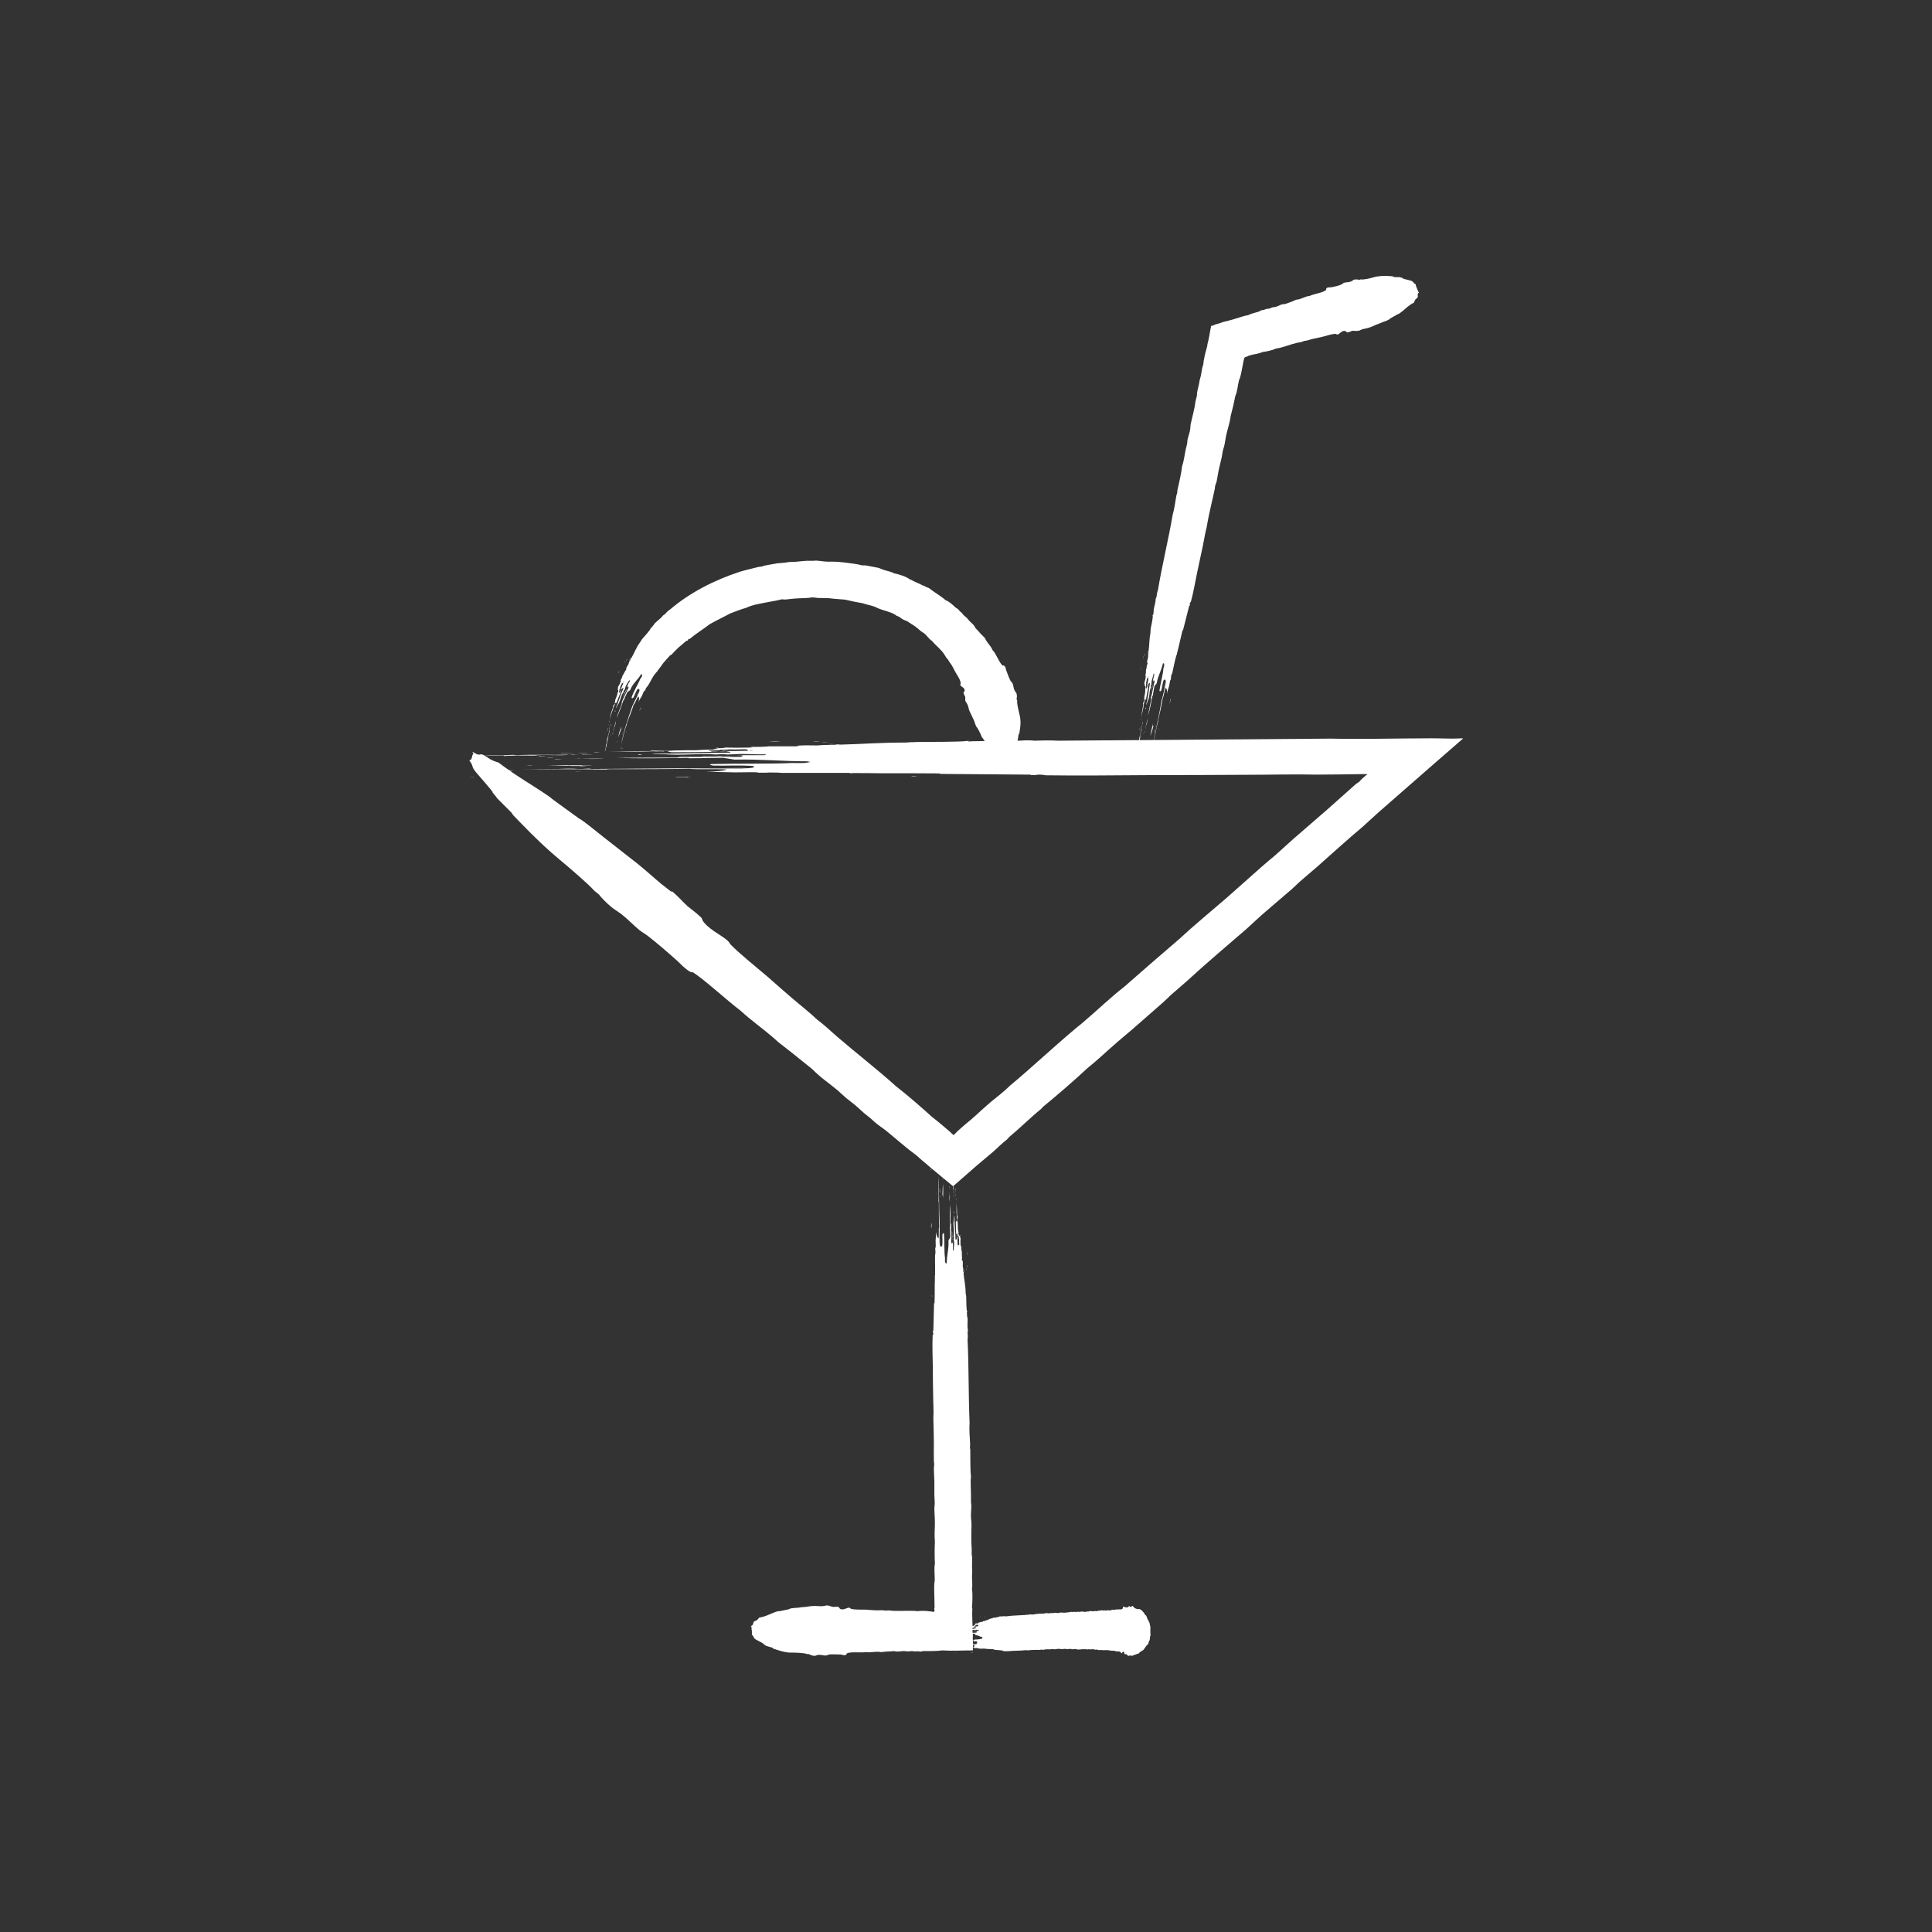 <svg width="70" height="70" viewBox="0 0 70 70" fill="none" xmlns="http://www.w3.org/2000/svg">
<rect x="0" y="0" width="70" height="70" fill="#333333" stroke="none"/>
<g clip-path="url(#clip0_868_1997)">
<path fill-rule="evenodd" clip-rule="evenodd" d="M33.225 28.128C33.182 28.134 33.107 28.134 33.014 28.134C33.032 28.122 33.151 28.116 33.225 28.128Z" fill="white"/>
<path fill-rule="evenodd" clip-rule="evenodd" d="M30.045 26.891C29.983 26.891 29.783 26.909 29.802 26.891C29.914 26.891 29.964 26.891 30.045 26.891Z" fill="white"/>
<path fill-rule="evenodd" clip-rule="evenodd" d="M29.709 26.869C29.709 26.869 29.541 26.869 29.467 26.869C29.467 26.856 29.666 26.856 29.709 26.869Z" fill="white"/>
<path fill-rule="evenodd" clip-rule="evenodd" d="M28.733 27.052C28.683 27.058 28.552 27.065 28.49 27.052C28.509 27.04 28.658 27.052 28.733 27.052Z" fill="white"/>
<path fill-rule="evenodd" clip-rule="evenodd" d="M28.284 26.855C28.203 26.868 28.06 26.868 27.867 26.868C27.936 26.855 28.135 26.855 28.284 26.855Z" fill="white"/>
<path fill-rule="evenodd" clip-rule="evenodd" d="M27.076 27.826C26.864 27.826 26.429 27.844 26.279 27.826C26.541 27.838 26.833 27.819 27.076 27.826Z" fill="white"/>
<path fill-rule="evenodd" clip-rule="evenodd" d="M26.51 27.397C26.242 27.422 25.769 27.397 25.433 27.409C25.383 27.384 25.931 27.409 26.03 27.391C26.099 27.391 26.167 27.397 26.236 27.403C26.329 27.403 26.416 27.384 26.516 27.403L26.51 27.397Z" fill="white"/>
<path fill-rule="evenodd" clip-rule="evenodd" d="M23.262 27.336C23.262 27.336 23.243 27.355 23.156 27.355C23.131 27.355 23.118 27.342 23.125 27.336H23.262Z" fill="white"/>
<path fill-rule="evenodd" clip-rule="evenodd" d="M21.911 27.484C21.7 27.503 21.208 27.503 20.94 27.484C20.903 27.484 20.903 27.497 20.835 27.491C20.673 27.491 20.312 27.491 20.66 27.491C21.146 27.491 21.42 27.491 21.911 27.484Z" fill="white"/>
<path fill-rule="evenodd" clip-rule="evenodd" d="M21.749 27.262C21.699 27.268 21.612 27.268 21.506 27.268C21.531 27.256 21.711 27.256 21.749 27.262Z" fill="white"/>
<path fill-rule="evenodd" clip-rule="evenodd" d="M21.419 27.849C21.381 27.862 21.201 27.849 21.107 27.849C21.176 27.849 21.344 27.837 21.419 27.849Z" fill="white"/>
<path fill-rule="evenodd" clip-rule="evenodd" d="M21.488 27.336C21.4 27.348 21.207 27.342 21.102 27.355C21.008 27.336 21.357 27.342 21.488 27.336Z" fill="white"/>
<path fill-rule="evenodd" clip-rule="evenodd" d="M21.331 27.273C21.263 27.286 21.063 27.286 20.914 27.286C21.001 27.273 21.2 27.28 21.331 27.273Z" fill="white"/>
<path fill-rule="evenodd" clip-rule="evenodd" d="M21.083 27.953C21.083 27.953 20.934 27.965 20.834 27.972C20.853 27.959 20.996 27.959 21.083 27.953Z" fill="white"/>
<path fill-rule="evenodd" clip-rule="evenodd" d="M20.933 27.844C20.821 27.856 20.429 27.85 20.236 27.85C20.479 27.838 20.666 27.838 20.933 27.844Z" fill="white"/>
<path fill-rule="evenodd" clip-rule="evenodd" d="M20.839 27.289C20.659 27.307 20.397 27.289 20.248 27.289C20.41 27.276 20.653 27.301 20.839 27.289Z" fill="white"/>
<path fill-rule="evenodd" clip-rule="evenodd" d="M20.379 27.497C20.311 27.503 20.199 27.503 20.099 27.509C20.08 27.491 20.261 27.497 20.379 27.497Z" fill="white"/>
<path fill-rule="evenodd" clip-rule="evenodd" d="M20.081 27.447C20 27.459 19.925 27.447 19.801 27.447C19.832 27.434 19.994 27.447 20.081 27.447Z" fill="white"/>
<path fill-rule="evenodd" clip-rule="evenodd" d="M19.776 27.399C19.739 27.411 19.477 27.411 19.533 27.387C19.608 27.387 19.596 27.393 19.602 27.399C19.683 27.399 19.676 27.393 19.776 27.399Z" fill="white"/>
<path fill-rule="evenodd" clip-rule="evenodd" d="M19.047 27.737C19.514 27.749 19.221 27.718 19.047 27.737Z" fill="white"/>
<path fill-rule="evenodd" clip-rule="evenodd" d="M18.667 27.897C18.524 27.904 18.381 27.904 18.213 27.897C18.319 27.897 18.593 27.891 18.667 27.897Z" fill="white"/>
<path fill-rule="evenodd" clip-rule="evenodd" d="M18.557 27.922C18.607 27.934 18.326 27.934 18.382 27.922H18.557Z" fill="white"/>
<path fill-rule="evenodd" clip-rule="evenodd" d="M18.233 28.156C18.183 28.163 18.077 28.169 17.99 28.163C18.015 28.15 18.196 28.15 18.233 28.156Z" fill="white"/>
<path fill-rule="evenodd" clip-rule="evenodd" d="M17.262 28.141C16.976 28.159 16.87 28.141 17.262 28.141Z" fill="white"/>
<path fill-rule="evenodd" clip-rule="evenodd" d="M25.066 28.147C25.01 28.147 24.929 28.153 24.892 28.165C24.786 28.147 24.587 28.165 24.443 28.153C24.618 28.134 24.811 28.153 25.072 28.147H25.066Z" fill="white"/>
<path fill-rule="evenodd" clip-rule="evenodd" d="M21.194 27.765C21.107 27.765 21.12 27.758 21.02 27.765C21.014 27.758 21.051 27.758 21.057 27.752C20.877 27.752 20.784 27.752 20.64 27.752C20.659 27.752 20.678 27.746 20.678 27.74C20.485 27.765 20.255 27.727 19.844 27.74C20.236 27.715 21.101 27.734 21.443 27.727C21.393 27.746 21.095 27.727 21.057 27.746C21.051 27.758 21.25 27.746 21.188 27.771L21.194 27.765Z" fill="white"/>
<path fill-rule="evenodd" clip-rule="evenodd" d="M20.829 27.349C20.81 27.349 20.791 27.349 20.829 27.349C20.816 27.362 20.673 27.349 20.654 27.349C20.698 27.337 21.152 27.349 20.829 27.349Z" fill="white"/>
<path fill-rule="evenodd" clip-rule="evenodd" d="M18.251 27.393V27.375C18.033 27.375 17.679 27.375 17.529 27.362C17.791 27.35 18.351 27.381 18.538 27.35C18.606 27.35 18.643 27.35 18.712 27.362C19.322 27.331 19.988 27.362 20.623 27.344C20.336 27.393 19.689 27.325 19.365 27.375C19.309 27.375 19.365 27.375 19.403 27.375C19.123 27.375 18.619 27.362 18.251 27.393Z" fill="white"/>
<path fill-rule="evenodd" clip-rule="evenodd" d="M18.481 27.96C18.394 27.966 18.35 27.972 18.269 27.979C18.238 27.979 18.413 27.948 18.481 27.96Z" fill="white"/>
<path fill-rule="evenodd" clip-rule="evenodd" d="M24.32 32.308C24.214 32.228 24.046 32.092 23.934 32.006C23.641 31.759 23.392 31.53 23.093 31.289C22.851 31.098 22.539 30.857 22.297 30.666C22.11 30.517 22.023 30.449 21.886 30.344C21.481 30.029 21.164 29.752 20.965 29.646C20.635 29.406 20.355 29.202 20.056 28.986C19.994 28.936 19.944 28.899 19.919 28.875C19.259 28.418 18.811 28.189 18.058 27.627C17.977 27.596 17.909 27.59 17.766 27.51C17.703 27.473 17.573 27.38 17.523 27.355C17.342 27.275 17.423 27.436 17.125 27.238C17.1 27.238 17.149 27.281 17.156 27.3C17.075 27.38 17.125 27.541 17 27.547C17.156 27.744 17.075 27.75 17.193 27.911C17.261 28.01 17.423 28.177 17.523 28.3C17.635 28.436 17.759 28.572 17.846 28.689C17.822 28.714 17.99 28.862 18.002 28.912C18.17 29.078 18.363 29.276 18.531 29.443C18.544 29.467 18.587 29.517 18.587 29.529C18.992 29.943 19.39 30.369 19.975 30.888C20.031 30.937 20.143 31.036 20.212 31.092C20.66 31.462 21.338 32.049 21.544 32.284C21.625 32.352 21.625 32.345 21.705 32.413C21.743 32.475 21.954 32.704 22.16 32.87C22.228 32.932 22.371 33.012 22.533 33.136C22.77 33.321 22.963 33.537 23.174 33.704C23.274 33.784 23.392 33.846 23.492 33.926C23.759 34.13 24.282 34.581 24.494 34.773C24.662 34.921 24.712 34.995 24.849 35.1C24.967 35.199 25.073 35.254 25.085 35.217C25.471 35.446 26.305 36.218 26.846 36.631C27.214 36.971 27.606 37.243 27.973 37.558C28.035 37.613 28.141 37.706 28.203 37.762C28.315 37.848 28.515 38.002 28.67 38.126C28.956 38.361 29.168 38.521 29.43 38.737C29.753 39.065 30.039 39.244 30.332 39.491C30.425 39.571 30.562 39.695 30.662 39.787C30.755 39.861 30.886 39.96 30.992 40.047C31.085 40.133 31.234 40.263 31.322 40.343C31.396 40.405 31.477 40.467 31.539 40.516C31.627 40.59 31.676 40.646 31.77 40.72C31.844 40.775 32 40.893 32.081 40.948C32.448 41.245 32.822 41.584 33.183 41.844C33.264 41.912 33.332 41.974 33.4 42.035C33.519 42.134 33.637 42.233 33.749 42.332C34.01 42.548 34.266 42.758 34.533 42.98C34.807 42.739 35.081 42.498 35.373 42.245C35.56 42.085 35.759 41.918 35.996 41.72C36.17 41.56 36.295 41.436 36.488 41.282C36.525 41.245 36.519 41.239 36.587 41.177C36.967 40.862 37.334 40.491 37.732 40.17C37.745 40.152 37.757 40.139 37.776 40.115C38.317 39.67 38.99 39.089 39.394 38.706C39.73 38.441 40.091 38.095 40.49 37.749L41.044 37.28C41.405 36.965 41.828 36.594 42.164 36.298C42.245 36.224 42.363 36.106 42.444 36.032C42.624 35.878 42.792 35.73 42.992 35.557C43.689 34.914 44.523 34.211 45.151 33.667C45.326 33.506 45.512 33.334 45.718 33.148C46.091 32.827 46.452 32.518 46.819 32.203C46.894 32.129 47 32.03 47.075 31.962C47.299 31.771 47.498 31.592 47.728 31.4C48.282 30.913 48.83 30.406 49.365 29.962C49.539 29.801 49.72 29.64 49.907 29.467C50.23 29.183 50.566 28.887 50.909 28.59C51.618 27.967 52.353 27.331 53.006 26.762L53.019 26.75C52.577 26.775 52.266 26.75 51.867 26.75C51.251 26.75 50.529 26.762 49.819 26.768C49.483 26.768 49.16 26.768 48.842 26.768C48.637 26.768 48.438 26.768 48.232 26.762C44.915 26.787 41.635 26.812 38.33 26.837C38.075 26.818 37.683 26.83 37.465 26.837C37.415 26.824 37.266 26.824 37.154 26.824C36.749 26.855 36.239 26.824 35.728 26.837C35.597 26.867 35.292 26.843 35.1 26.867C35.019 26.849 35.212 26.855 35.069 26.843C34.739 26.892 33.618 26.873 33.114 26.886C33.151 26.886 33.158 26.892 33.114 26.892C32.99 26.88 32.934 26.904 32.797 26.904C31.888 26.904 31.234 26.96 30.456 26.979C30.357 26.972 30.095 26.948 30.008 26.966C30.151 26.966 30.326 26.966 30.313 26.991C30.077 26.985 29.772 26.991 29.616 27.009C29.33 27.009 29.18 26.997 28.919 27.016C28.857 27.016 28.981 27.04 28.844 27.04C28.402 27.04 28.272 27.04 27.873 27.04C27.768 27.059 27.344 27.065 27.214 27.059C27.095 27.065 27.344 27.077 27.245 27.084C26.915 27.09 26.61 27.096 26.305 27.084C26.23 27.096 26.18 27.108 26.056 27.108C25.975 27.108 26.081 27.09 25.956 27.096C25.838 27.108 26.05 27.114 26.019 27.133C25.857 27.139 25.888 27.151 25.807 27.164C25.577 27.151 25.421 27.176 25.216 27.182C24.973 27.182 24.786 27.182 24.556 27.189C24.375 27.189 24.301 27.207 24.102 27.207C23.959 27.207 23.778 27.195 23.616 27.195C23.523 27.195 23.678 27.213 23.541 27.213C22.907 27.213 22.266 27.226 21.799 27.25C22.521 27.213 23.044 27.25 23.678 27.219C23.772 27.238 23.965 27.207 24.058 27.232C24.102 27.219 23.952 27.213 24.095 27.213C24.145 27.213 24.158 27.219 24.232 27.213C24.145 27.238 24.276 27.238 24.326 27.256C24.861 27.256 25.291 27.25 25.751 27.244C25.838 27.244 25.689 27.232 25.788 27.226C25.975 27.226 26.081 27.226 26.311 27.219C26.373 27.238 26.517 27.244 26.442 27.269C25.838 27.281 24.936 27.294 24.214 27.306C23.99 27.306 23.753 27.287 23.622 27.318C23.959 27.312 24.226 27.343 24.519 27.343C24.898 27.343 25.297 27.318 25.67 27.324C25.757 27.324 25.832 27.331 25.913 27.337C25.969 27.337 26.125 27.324 26.193 27.324C26.28 27.324 26.286 27.337 26.367 27.337C26.504 27.337 26.672 27.324 26.822 27.318C27.114 27.318 27.4 27.337 27.724 27.331C27.78 27.337 27.755 27.355 27.68 27.361C27.301 27.361 27.239 27.361 26.846 27.361C26.89 27.361 26.915 27.361 26.915 27.374C26.797 27.374 26.753 27.368 26.672 27.374C26.959 27.374 26.934 27.405 26.834 27.423C26.112 27.423 25.272 27.423 24.649 27.423C24.587 27.436 24.544 27.448 24.438 27.448C23.753 27.448 23.05 27.454 22.322 27.46C23.131 27.485 23.983 27.473 24.923 27.46C24.961 27.46 24.93 27.479 25.023 27.473C25.465 27.473 25.894 27.46 26.205 27.46C26.336 27.479 26.473 27.497 26.61 27.522C27.6 27.503 28.322 27.584 29.268 27.584C29.268 27.596 29.336 27.602 29.367 27.608C29.293 27.621 29.243 27.633 29.149 27.645C28.994 27.645 28.832 27.652 28.701 27.645C27.905 27.683 26.772 27.658 25.782 27.683C25.664 27.707 25.757 27.72 25.838 27.738C26.317 27.75 26.753 27.72 27.257 27.75C27.438 27.8 27.251 27.837 26.859 27.843C26.212 27.843 25.11 27.843 24.674 27.837C22.72 27.849 20.915 27.868 18.942 27.88C20.025 27.892 21.027 27.862 21.992 27.88C21.992 27.868 22.023 27.868 22.098 27.868C23.05 27.868 24.108 27.868 24.948 27.855C25.297 27.886 25.975 27.855 26.33 27.88C26.243 27.93 25.95 27.954 25.583 27.967C25.956 27.967 26.305 27.979 26.622 27.985C26.878 27.985 27.326 27.973 27.456 27.985C27.488 27.985 27.425 27.997 27.488 27.997C27.382 27.997 27.674 27.997 27.699 27.997C27.842 27.997 27.811 27.985 27.979 27.991C28.191 27.991 28.191 27.991 28.322 28.004C29.069 28.004 29.753 28.004 30.506 28.004C30.587 28.004 30.736 28.004 30.749 28.004C30.817 28.004 30.761 28.016 30.849 28.016C30.898 28.016 30.88 28.004 30.954 28.01C31.247 28.01 31.57 28.01 31.857 28.016C32.573 28.016 33.419 28.016 34.004 28.022C34.135 28.022 33.961 28.041 34.141 28.041C35.156 28.047 36.22 28.059 37.291 28.066C37.371 28.066 37.309 28.084 37.427 28.084C37.577 28.084 37.539 28.066 37.676 28.066C37.757 28.066 37.838 28.078 37.882 28.09C39.12 28.109 40.39 28.09 41.666 28.084C42.861 28.084 44.044 28.078 45.17 28.072C46.06 28.072 46.907 28.047 47.703 28.066C48.313 28.066 48.824 28.053 49.378 28.047H49.546C49.452 28.127 49.359 28.201 49.297 28.269C49.278 28.288 49.272 28.306 49.247 28.325C49.209 28.356 49.16 28.38 49.129 28.405C48.792 28.708 48.425 29.035 48.089 29.331C47.672 29.69 47.268 30.042 46.863 30.394C46.645 30.591 46.409 30.801 46.191 30.999C46.041 31.122 45.867 31.271 45.718 31.4C45.288 31.783 44.834 32.185 44.423 32.549C43.863 33.031 43.278 33.513 42.724 34.025C42.095 34.562 41.336 35.223 40.739 35.748C40.228 36.144 39.749 36.613 39.195 37.082C39.145 37.119 39.083 37.169 39.033 37.212C38.187 37.916 37.297 38.756 36.606 39.324C36.369 39.559 36.133 39.732 35.896 39.929C35.641 40.145 35.417 40.362 35.174 40.572C35.106 40.627 35.006 40.708 34.938 40.769C34.608 41.053 34.651 41.035 34.571 41.109L34.546 41.127C34.496 41.084 34.452 41.035 34.403 40.992C34.209 40.825 33.992 40.64 33.768 40.467C33.413 40.145 32.884 39.682 32.454 39.349C31.77 38.731 31.029 38.163 30.313 37.545C30.07 37.336 29.865 37.132 29.604 36.94C29.361 36.706 29.05 36.465 28.739 36.199C28.446 35.946 28.11 35.656 27.805 35.384C27.351 34.995 26.766 34.532 26.454 34.204C26.361 33.994 25.963 33.852 25.608 33.531C25.427 33.352 25.471 33.352 25.415 33.253C25.253 33.099 25.085 32.969 24.911 32.833C24.718 32.66 24.606 32.506 24.344 32.29L24.32 32.308ZM27.176 27.195C27.176 27.195 27.17 27.189 27.145 27.189C27.22 27.17 27.382 27.201 27.176 27.195ZM27.102 27.201C26.815 27.201 26.411 27.226 26.199 27.201C26.143 27.201 26.249 27.226 26.156 27.232C26.031 27.219 25.888 27.213 25.676 27.213C25.664 27.176 26.081 27.201 26.1 27.164C26.261 27.164 26.342 27.164 26.417 27.151C26.753 27.164 26.822 27.139 27.077 27.151C27.008 27.17 27.12 27.17 27.102 27.189V27.201Z" fill="white"/>
<path fill-rule="evenodd" clip-rule="evenodd" d="M33.768 46.987C33.768 46.987 33.762 46.95 33.762 46.926C33.774 46.932 33.78 46.969 33.768 46.987Z" fill="white"/>
<path fill-rule="evenodd" clip-rule="evenodd" d="M35.012 46.024C35.012 46.024 34.993 45.943 35.012 45.95C35.012 45.987 35.012 45.999 35.012 46.024Z" fill="white"/>
<path fill-rule="evenodd" clip-rule="evenodd" d="M35.037 45.918C35.037 45.918 35.037 45.868 35.037 45.844C35.05 45.844 35.05 45.906 35.037 45.918Z" fill="white"/>
<path fill-rule="evenodd" clip-rule="evenodd" d="M34.849 45.621C34.849 45.621 34.837 45.565 34.849 45.547C34.862 45.547 34.849 45.596 34.849 45.621Z" fill="white"/>
<path fill-rule="evenodd" clip-rule="evenodd" d="M35.05 45.485C35.05 45.485 35.037 45.417 35.037 45.355C35.05 45.374 35.05 45.436 35.05 45.485Z" fill="white"/>
<path fill-rule="evenodd" clip-rule="evenodd" d="M34.073 45.116C34.073 45.054 34.054 44.918 34.073 44.875C34.06 44.955 34.079 45.042 34.073 45.116Z" fill="white"/>
<path fill-rule="evenodd" clip-rule="evenodd" d="M34.501 44.941C34.476 44.861 34.501 44.713 34.488 44.614C34.513 44.602 34.488 44.768 34.507 44.793C34.507 44.818 34.507 44.836 34.495 44.855C34.495 44.886 34.513 44.91 34.495 44.941H34.501Z" fill="white"/>
<path fill-rule="evenodd" clip-rule="evenodd" d="M34.564 43.95C34.564 43.95 34.545 43.95 34.545 43.919C34.545 43.912 34.557 43.906 34.564 43.906V43.95Z" fill="white"/>
<path fill-rule="evenodd" clip-rule="evenodd" d="M34.414 43.542C34.396 43.474 34.396 43.325 34.414 43.245C34.414 43.233 34.402 43.233 34.408 43.214C34.408 43.165 34.408 43.054 34.408 43.165C34.421 43.295 34.408 43.4 34.414 43.548V43.542Z" fill="white"/>
<path fill-rule="evenodd" clip-rule="evenodd" d="M34.639 43.492C34.639 43.492 34.633 43.449 34.633 43.418C34.645 43.424 34.645 43.48 34.639 43.492Z" fill="white"/>
<path fill-rule="evenodd" clip-rule="evenodd" d="M34.047 43.386C34.047 43.386 34.047 43.318 34.047 43.293C34.047 43.312 34.059 43.367 34.047 43.386Z" fill="white"/>
<path fill-rule="evenodd" clip-rule="evenodd" d="M34.564 43.412C34.564 43.412 34.557 43.325 34.545 43.295C34.564 43.264 34.557 43.369 34.564 43.412Z" fill="white"/>
<path fill-rule="evenodd" clip-rule="evenodd" d="M34.626 43.36C34.626 43.36 34.613 43.28 34.613 43.23C34.626 43.255 34.62 43.317 34.626 43.36Z" fill="white"/>
<path fill-rule="evenodd" clip-rule="evenodd" d="M33.941 43.289C33.941 43.289 33.928 43.246 33.922 43.215C33.934 43.221 33.934 43.264 33.941 43.289Z" fill="white"/>
<path fill-rule="evenodd" clip-rule="evenodd" d="M34.053 43.237C34.04 43.2 34.047 43.083 34.047 43.027C34.059 43.102 34.059 43.157 34.053 43.237Z" fill="white"/>
<path fill-rule="evenodd" clip-rule="evenodd" d="M34.614 43.214C34.595 43.159 34.614 43.078 34.614 43.035C34.626 43.085 34.601 43.159 34.614 43.214Z" fill="white"/>
<path fill-rule="evenodd" clip-rule="evenodd" d="M34.401 43.071C34.401 43.071 34.395 43.015 34.389 42.984C34.407 42.984 34.401 43.034 34.401 43.071Z" fill="white"/>
<path fill-rule="evenodd" clip-rule="evenodd" d="M34.451 42.977C34.451 42.977 34.451 42.928 34.451 42.891C34.464 42.897 34.451 42.952 34.451 42.977Z" fill="white"/>
<path fill-rule="evenodd" clip-rule="evenodd" d="M34.501 42.885C34.501 42.885 34.489 42.792 34.514 42.811C34.514 42.836 34.507 42.83 34.501 42.83C34.501 42.854 34.507 42.854 34.501 42.885Z" fill="white"/>
<path fill-rule="evenodd" clip-rule="evenodd" d="M34.159 42.664C34.178 42.714 34.147 42.806 34.159 42.664Z" fill="white"/>
<path fill-rule="evenodd" clip-rule="evenodd" d="M33.997 42.546C33.991 42.503 33.991 42.46 33.997 42.41C33.997 42.441 34.003 42.528 33.997 42.546Z" fill="white"/>
<path fill-rule="evenodd" clip-rule="evenodd" d="M33.972 42.514C33.972 42.514 33.96 42.446 33.972 42.459V42.514Z" fill="white"/>
<path fill-rule="evenodd" clip-rule="evenodd" d="M33.736 42.418C33.736 42.418 33.724 42.368 33.73 42.344C33.743 42.35 33.743 42.406 33.736 42.418Z" fill="white"/>
<path fill-rule="evenodd" clip-rule="evenodd" d="M33.754 42.12C33.754 42.002 33.736 42.033 33.754 42.12Z" fill="white"/>
<path fill-rule="evenodd" clip-rule="evenodd" d="M33.749 44.504C33.749 44.504 33.743 44.461 33.73 44.448C33.749 44.417 33.73 44.356 33.743 44.312C33.762 44.368 33.743 44.424 33.749 44.504Z" fill="white"/>
<path fill-rule="evenodd" clip-rule="evenodd" d="M34.135 43.316C34.135 43.316 34.141 43.291 34.135 43.261C34.141 43.261 34.141 43.273 34.148 43.273C34.148 43.217 34.148 43.193 34.148 43.143C34.148 43.143 34.154 43.156 34.16 43.156C34.135 43.094 34.172 43.026 34.16 42.902C34.185 43.02 34.166 43.285 34.172 43.39C34.154 43.372 34.172 43.285 34.154 43.273C34.141 43.273 34.154 43.328 34.129 43.316H34.135Z" fill="white"/>
<path fill-rule="evenodd" clip-rule="evenodd" d="M34.55 43.208C34.538 43.208 34.55 43.158 34.55 43.152C34.563 43.165 34.55 43.307 34.55 43.208Z" fill="white"/>
<path fill-rule="evenodd" clip-rule="evenodd" d="M34.508 42.422H34.526C34.526 42.354 34.526 42.249 34.539 42.199C34.551 42.279 34.52 42.446 34.551 42.508C34.551 42.533 34.551 42.533 34.539 42.557C34.57 42.743 34.539 42.947 34.558 43.138C34.508 43.051 34.576 42.854 34.526 42.755C34.526 42.736 34.526 42.755 34.526 42.767C34.526 42.681 34.539 42.526 34.508 42.415V42.422Z" fill="white"/>
<path fill-rule="evenodd" clip-rule="evenodd" d="M33.935 42.489C33.935 42.489 33.922 42.446 33.916 42.428C33.916 42.415 33.947 42.471 33.935 42.489Z" fill="white"/>
<path fill-rule="evenodd" clip-rule="evenodd" d="M29.915 58.179C29.865 58.179 29.815 58.197 29.765 58.197C29.647 58.197 29.541 58.179 29.423 58.191C29.317 58.197 29.217 58.222 29.112 58.228C29.031 58.228 29.006 58.241 28.95 58.247C28.794 58.265 28.663 58.253 28.595 58.302C28.483 58.333 28.346 58.352 28.247 58.376C28.234 58.376 28.197 58.376 28.19 58.376C27.942 58.444 27.792 58.562 27.506 58.611C27.481 58.636 27.462 58.673 27.412 58.71C27.387 58.722 27.338 58.735 27.325 58.747C27.269 58.803 27.319 58.87 27.207 58.914C27.207 58.926 27.22 58.932 27.226 58.938C27.226 59.05 27.263 59.142 27.238 59.229C27.313 59.278 27.3 59.34 27.356 59.383C27.394 59.414 27.462 59.439 27.512 59.47C27.568 59.5 27.624 59.525 27.668 59.562C27.668 59.593 27.736 59.599 27.748 59.63C27.817 59.649 27.91 59.679 27.979 59.698C27.985 59.71 28.01 59.717 28.01 59.729C28.184 59.785 28.365 59.859 28.607 59.877C28.632 59.877 28.682 59.877 28.701 59.877C28.881 59.877 29.155 59.889 29.255 59.933C29.286 59.933 29.286 59.927 29.317 59.933C29.336 59.951 29.435 59.995 29.516 59.995C29.547 59.995 29.597 59.964 29.659 59.958C29.753 59.951 29.84 59.988 29.927 59.982C29.964 59.982 30.008 59.951 30.045 59.945C30.151 59.933 30.363 59.945 30.45 59.945C30.518 59.951 30.543 59.976 30.599 59.97C30.649 59.97 30.68 59.945 30.68 59.908C30.817 59.834 31.166 59.889 31.377 59.859C31.533 59.883 31.676 59.84 31.825 59.846C31.856 59.846 31.887 59.859 31.919 59.859C31.968 59.859 32.037 59.846 32.099 59.84C32.211 59.834 32.304 59.834 32.398 59.822C32.541 59.865 32.641 59.815 32.759 59.822C32.803 59.822 32.846 59.834 32.896 59.834C32.939 59.834 32.977 59.822 33.026 59.822C33.07 59.822 33.12 59.834 33.163 59.834C33.195 59.834 33.219 59.828 33.251 59.828C33.288 59.828 33.307 59.84 33.344 59.84C33.381 59.84 33.425 59.822 33.462 59.822C33.549 59.815 33.91 59.834 34.134 59.797C34.52 59.822 34.838 59.797 35.248 59.797C35.248 59.741 35.248 59.673 35.255 59.568C35.248 59.432 35.242 59.334 35.248 59.204C35.248 59.173 35.236 59.167 35.236 59.117C35.248 58.852 35.211 58.562 35.23 58.29C35.23 58.278 35.217 58.271 35.217 58.253C35.236 57.975 35.242 57.746 35.217 57.561C35.242 57.431 35.217 57.277 35.217 57.117C35.217 57.042 35.23 56.968 35.224 56.894C35.211 56.752 35.224 56.573 35.224 56.437C35.224 56.419 35.211 56.338 35.205 56.32C35.205 56.252 35.211 56.172 35.205 56.097C35.18 55.807 35.199 55.474 35.199 55.221C35.199 55.14 35.186 55.072 35.18 54.986C35.174 54.838 35.193 54.689 35.193 54.541C35.193 54.523 35.18 54.455 35.18 54.436C35.18 54.35 35.18 54.263 35.18 54.171C35.18 53.942 35.155 53.714 35.18 53.504C35.149 53.232 35.161 52.837 35.155 52.516C35.13 52.441 35.155 52.38 35.149 52.306C35.136 52.077 35.112 51.793 35.13 51.552C35.087 50.558 35.105 49.52 35.056 48.532C35.074 48.458 35.062 48.334 35.056 48.267C35.068 48.254 35.068 48.205 35.068 48.174C35.037 48.05 35.068 47.896 35.056 47.742C35.025 47.705 35.049 47.606 35.025 47.55C35.043 47.525 35.037 47.581 35.049 47.544C35 47.445 35.018 47.099 35.006 46.951C35.006 46.963 35 46.963 35 46.951C35.012 46.914 34.987 46.895 34.987 46.852C34.987 46.574 34.931 46.377 34.912 46.136C34.919 46.105 34.944 46.025 34.925 46C34.925 46.043 34.925 46.099 34.9 46.093C34.906 46.019 34.9 45.926 34.881 45.883C34.881 45.796 34.894 45.747 34.875 45.673C34.875 45.654 34.85 45.691 34.85 45.648C34.863 45.524 34.844 45.463 34.85 45.352C34.831 45.321 34.825 45.191 34.831 45.148C34.825 45.111 34.813 45.185 34.807 45.154C34.8 45.055 34.794 44.962 34.807 44.87C34.794 44.845 34.782 44.833 34.782 44.796C34.782 44.771 34.8 44.802 34.794 44.765C34.782 44.728 34.776 44.789 34.757 44.783C34.751 44.734 34.738 44.74 34.726 44.715C34.738 44.647 34.713 44.598 34.707 44.536C34.701 44.468 34.707 44.4 34.701 44.332C34.701 44.277 34.682 44.252 34.682 44.197C34.682 44.147 34.701 44.104 34.695 44.048C34.695 44.017 34.676 44.067 34.676 44.024C34.676 43.832 34.663 43.635 34.639 43.492C34.676 43.715 34.639 43.875 34.67 44.067C34.651 44.098 34.682 44.153 34.657 44.184C34.67 44.197 34.676 44.153 34.676 44.197C34.676 44.209 34.67 44.215 34.676 44.24C34.651 44.215 34.651 44.252 34.632 44.271C34.632 44.419 34.639 44.58 34.645 44.703C34.645 44.728 34.657 44.684 34.663 44.715C34.663 44.783 34.663 44.771 34.67 44.876C34.651 44.895 34.645 44.938 34.62 44.913C34.62 44.721 34.589 44.462 34.583 44.234C34.583 44.166 34.601 44.092 34.57 44.054C34.576 44.16 34.545 44.24 34.545 44.326C34.545 44.444 34.57 44.567 34.564 44.678C34.564 44.709 34.551 44.721 34.551 44.752C34.551 44.777 34.564 44.814 34.564 44.839C34.564 44.864 34.551 44.87 34.551 44.888C34.551 44.938 34.57 44.975 34.57 45.024C34.57 45.111 34.551 45.203 34.558 45.296C34.551 45.314 34.533 45.308 34.526 45.283C34.526 45.166 34.526 45.148 34.526 45.03C34.526 45.043 34.526 45.049 34.514 45.049C34.514 45.012 34.52 44.999 34.514 44.975C34.514 45.061 34.483 45.055 34.464 45.024C34.464 44.808 34.452 44.536 34.464 44.357C34.452 44.339 34.439 44.326 34.439 44.289C34.439 44.03 34.433 43.906 34.427 43.641C34.402 43.888 34.414 44.147 34.427 44.437C34.427 44.45 34.408 44.437 34.414 44.468C34.427 44.592 34.421 44.734 34.427 44.827C34.408 44.864 34.39 44.907 34.365 44.95C34.383 45.253 34.303 45.475 34.303 45.759C34.29 45.759 34.284 45.778 34.278 45.79C34.265 45.765 34.253 45.753 34.24 45.722C34.24 45.673 34.234 45.623 34.24 45.586C34.203 45.345 34.228 44.999 34.203 44.697C34.178 44.66 34.166 44.691 34.147 44.715C34.134 44.864 34.166 44.993 34.134 45.148C34.085 45.203 34.047 45.148 34.041 45.024C34.041 44.827 34.041 44.487 34.047 44.357C34.016 43.777 34.029 43.202 34.004 42.609C33.991 42.937 34.022 43.245 34.004 43.542C34.016 43.542 34.016 43.554 34.016 43.573C34.016 43.863 34.016 44.184 34.029 44.444C33.998 44.549 34.029 44.759 34.004 44.864C33.954 44.839 33.929 44.746 33.917 44.635C33.917 44.746 33.904 44.857 33.898 44.95C33.898 45.03 33.91 45.166 33.898 45.203C33.898 45.216 33.886 45.197 33.886 45.216C33.886 45.185 33.886 45.271 33.886 45.277C33.886 45.321 33.898 45.314 33.892 45.364C33.892 45.432 33.892 45.426 33.879 45.469C33.873 45.691 33.886 45.913 33.879 46.136C33.879 46.167 33.879 46.198 33.879 46.21C33.879 46.228 33.867 46.21 33.867 46.241C33.867 46.259 33.879 46.247 33.873 46.272C33.873 46.37 33.873 46.469 33.867 46.543C33.867 46.766 33.867 47.019 33.861 47.198C33.861 47.235 33.842 47.186 33.842 47.241C33.836 47.569 33.823 47.89 33.817 48.205C33.817 48.229 33.798 48.205 33.798 48.248C33.798 48.291 33.817 48.285 33.817 48.322C33.817 48.347 33.804 48.371 33.792 48.384C33.773 48.761 33.792 49.15 33.798 49.539C33.798 49.916 33.804 50.261 33.811 50.607C33.811 50.879 33.836 51.138 33.817 51.379C33.829 51.706 33.829 51.984 33.836 52.293C33.836 52.516 33.829 52.756 33.836 52.942C33.836 52.972 33.848 53.01 33.848 53.047C33.848 53.102 33.836 53.158 33.836 53.213C33.836 53.337 33.848 53.541 33.854 53.67C33.854 53.837 33.854 54.004 33.854 54.164C33.854 54.257 33.867 54.35 33.867 54.442C33.867 54.486 33.861 54.584 33.854 54.634C33.854 54.813 33.873 54.992 33.873 55.165C33.873 55.394 33.848 55.622 33.873 55.85C33.861 56.104 33.861 56.413 33.873 56.653C33.836 56.851 33.873 57.055 33.867 57.277C33.867 57.302 33.861 57.314 33.854 57.339C33.842 57.506 33.848 57.685 33.854 57.858C33.854 58.024 33.867 58.222 33.854 58.21C33.879 58.241 33.854 58.259 33.848 58.278C33.848 58.296 33.861 58.327 33.861 58.358C33.861 58.364 33.854 58.364 33.848 58.37V58.389C33.848 58.389 33.823 58.401 33.804 58.401C33.761 58.401 33.705 58.364 33.668 58.389C33.699 58.37 33.4 58.352 33.251 58.376C32.964 58.346 32.678 58.376 32.386 58.364C32.286 58.364 32.199 58.333 32.099 58.358C31.993 58.333 31.875 58.346 31.751 58.346C31.657 58.346 31.483 58.327 31.371 58.321C31.184 58.315 30.96 58.333 30.817 58.284C30.755 58.185 30.63 58.333 30.487 58.309C30.406 58.29 30.419 58.259 30.387 58.222C30.319 58.21 30.251 58.222 30.182 58.222C30.101 58.21 30.045 58.166 29.939 58.166L29.915 58.179ZM34.707 45.142C34.707 45.142 34.713 45.142 34.713 45.129C34.732 45.154 34.701 45.203 34.707 45.142ZM34.701 45.117C34.701 45.03 34.676 44.907 34.701 44.839C34.701 44.82 34.676 44.851 34.67 44.827C34.682 44.789 34.688 44.746 34.688 44.678C34.726 44.678 34.701 44.802 34.738 44.808C34.738 44.857 34.738 44.882 34.751 44.907C34.738 45.006 34.763 45.03 34.751 45.111C34.732 45.092 34.732 45.123 34.713 45.117H34.701Z" fill="white"/>
<path fill-rule="evenodd" clip-rule="evenodd" d="M35.983 59.847C35.983 59.847 35.971 59.853 35.965 59.853C35.965 59.84 35.977 59.834 35.983 59.847Z" fill="white"/>
<path fill-rule="evenodd" clip-rule="evenodd" d="M35.697 58.609C35.697 58.609 35.672 58.628 35.679 58.609C35.691 58.609 35.691 58.609 35.697 58.609Z" fill="white"/>
<path fill-rule="evenodd" clip-rule="evenodd" d="M35.665 58.58C35.665 58.58 35.653 58.58 35.647 58.58C35.647 58.567 35.665 58.567 35.665 58.58Z" fill="white"/>
<path fill-rule="evenodd" clip-rule="evenodd" d="M35.578 58.771C35.578 58.771 35.559 58.783 35.553 58.771C35.553 58.759 35.565 58.771 35.578 58.771Z" fill="white"/>
<path fill-rule="evenodd" clip-rule="evenodd" d="M35.541 58.574C35.541 58.574 35.523 58.587 35.504 58.587C35.504 58.574 35.529 58.574 35.541 58.574Z" fill="white"/>
<path fill-rule="evenodd" clip-rule="evenodd" d="M35.428 59.54C35.428 59.54 35.372 59.559 35.353 59.54C35.378 59.553 35.403 59.534 35.428 59.54Z" fill="white"/>
<path fill-rule="evenodd" clip-rule="evenodd" d="M35.379 59.116C35.379 59.116 35.31 59.116 35.279 59.128C35.279 59.103 35.323 59.128 35.335 59.109C35.342 59.109 35.348 59.109 35.354 59.122C35.36 59.122 35.373 59.103 35.379 59.122V59.116Z" fill="white"/>
<path fill-rule="evenodd" clip-rule="evenodd" d="M35.087 59.055C35.087 59.055 35.087 59.073 35.074 59.073C35.074 59.073 35.074 59.061 35.074 59.055C35.074 59.055 35.08 59.055 35.087 59.055Z" fill="white"/>
<path fill-rule="evenodd" clip-rule="evenodd" d="M34.968 59.203C34.968 59.203 34.906 59.222 34.881 59.203C34.881 59.203 34.881 59.215 34.868 59.209C34.856 59.209 34.819 59.209 34.856 59.209C34.893 59.197 34.925 59.209 34.968 59.203Z" fill="white"/>
<path fill-rule="evenodd" clip-rule="evenodd" d="M34.949 58.981C34.949 58.981 34.936 58.987 34.924 58.987C34.924 58.974 34.943 58.974 34.949 58.981Z" fill="white"/>
<path fill-rule="evenodd" clip-rule="evenodd" d="M34.926 59.56C34.926 59.56 34.907 59.56 34.895 59.56C34.901 59.56 34.913 59.548 34.926 59.56Z" fill="white"/>
<path fill-rule="evenodd" clip-rule="evenodd" d="M34.931 59.055C34.931 59.055 34.906 59.061 34.893 59.073C34.887 59.055 34.918 59.061 34.931 59.055Z" fill="white"/>
<path fill-rule="evenodd" clip-rule="evenodd" d="M34.912 58.992C34.912 58.992 34.887 59.005 34.875 59.005C34.881 58.992 34.9 58.998 34.912 58.992Z" fill="white"/>
<path fill-rule="evenodd" clip-rule="evenodd" d="M34.894 59.664C34.894 59.664 34.882 59.676 34.869 59.683C34.869 59.67 34.882 59.67 34.894 59.664Z" fill="white"/>
<path fill-rule="evenodd" clip-rule="evenodd" d="M34.881 59.563C34.881 59.563 34.837 59.569 34.818 59.569C34.843 59.556 34.856 59.556 34.881 59.563Z" fill="white"/>
<path fill-rule="evenodd" clip-rule="evenodd" d="M34.868 59.004C34.868 59.004 34.831 59.004 34.812 59.004C34.825 58.991 34.85 59.016 34.868 59.004Z" fill="white"/>
<path fill-rule="evenodd" clip-rule="evenodd" d="M34.831 59.208C34.831 59.208 34.813 59.214 34.807 59.22C34.807 59.202 34.819 59.208 34.831 59.208Z" fill="white"/>
<path fill-rule="evenodd" clip-rule="evenodd" d="M34.8 59.166C34.8 59.166 34.788 59.166 34.775 59.166C34.775 59.153 34.794 59.166 34.8 59.166Z" fill="white"/>
<path fill-rule="evenodd" clip-rule="evenodd" d="M34.776 59.11C34.776 59.11 34.751 59.122 34.757 59.098C34.763 59.098 34.757 59.104 34.757 59.11C34.763 59.11 34.763 59.104 34.776 59.11Z" fill="white"/>
<path fill-rule="evenodd" clip-rule="evenodd" d="M34.676 59.616C34.676 59.616 34.651 59.622 34.633 59.616C34.645 59.616 34.664 59.61 34.676 59.616Z" fill="white"/>
<path fill-rule="evenodd" clip-rule="evenodd" d="M34.664 59.641C34.664 59.641 34.645 59.653 34.652 59.641H34.664Z" fill="white"/>
<path fill-rule="evenodd" clip-rule="evenodd" d="M34.638 59.875C34.638 59.875 34.626 59.888 34.613 59.881C34.613 59.869 34.632 59.869 34.638 59.875Z" fill="white"/>
<path fill-rule="evenodd" clip-rule="evenodd" d="M35.247 59.862C35.247 59.862 35.235 59.868 35.229 59.88C35.216 59.862 35.204 59.88 35.191 59.868C35.21 59.849 35.222 59.868 35.247 59.862Z" fill="white"/>
<path fill-rule="evenodd" clip-rule="evenodd" d="M34.9 59.479C34.9 59.479 34.894 59.473 34.887 59.479C34.887 59.473 34.887 59.473 34.887 59.467C34.869 59.467 34.862 59.467 34.85 59.467C34.85 59.467 34.85 59.461 34.85 59.455C34.831 59.479 34.813 59.442 34.775 59.455C34.813 59.43 34.887 59.449 34.919 59.442C34.919 59.461 34.887 59.442 34.881 59.461C34.881 59.473 34.9 59.461 34.894 59.486L34.9 59.479Z" fill="white"/>
<path fill-rule="evenodd" clip-rule="evenodd" d="M34.868 59.06C34.868 59.072 34.855 59.06 34.855 59.06C34.855 59.048 34.899 59.06 34.874 59.06H34.868Z" fill="white"/>
<path fill-rule="evenodd" clip-rule="evenodd" d="M34.638 59.112C34.638 59.112 34.638 59.1 34.638 59.093C34.62 59.093 34.589 59.093 34.576 59.081C34.601 59.069 34.651 59.1 34.669 59.069C34.669 59.069 34.682 59.069 34.682 59.081C34.738 59.05 34.794 59.081 34.856 59.062C34.831 59.112 34.775 59.044 34.744 59.093C34.719 59.093 34.676 59.081 34.638 59.112Z" fill="white"/>
<path fill-rule="evenodd" clip-rule="evenodd" d="M34.657 59.679C34.657 59.679 34.645 59.691 34.639 59.697C34.639 59.697 34.651 59.666 34.657 59.679Z" fill="white"/>
<path fill-rule="evenodd" clip-rule="evenodd" d="M40.894 59.999C40.894 59.999 40.925 59.981 40.937 59.981C40.974 59.981 40.999 59.999 41.037 59.987C41.068 59.981 41.099 59.956 41.13 59.95C41.155 59.95 41.161 59.938 41.18 59.931C41.223 59.913 41.261 59.925 41.286 59.876C41.317 59.845 41.36 59.826 41.385 59.802C41.385 59.802 41.398 59.802 41.404 59.802C41.479 59.734 41.522 59.616 41.603 59.567C41.609 59.542 41.615 59.505 41.628 59.468C41.634 59.456 41.647 59.444 41.653 59.431C41.672 59.376 41.653 59.308 41.684 59.264C41.684 59.252 41.684 59.246 41.684 59.24C41.684 59.129 41.672 59.036 41.684 58.949C41.659 58.9 41.665 58.838 41.647 58.795C41.634 58.764 41.615 58.739 41.603 58.709C41.584 58.678 41.572 58.653 41.559 58.616C41.559 58.585 41.541 58.579 41.535 58.548C41.51 58.529 41.491 58.499 41.466 58.48C41.466 58.468 41.46 58.462 41.46 58.449C41.41 58.394 41.354 58.319 41.286 58.301C41.279 58.301 41.267 58.301 41.261 58.301C41.211 58.301 41.13 58.289 41.099 58.245C41.086 58.245 41.093 58.252 41.08 58.245C41.08 58.227 41.049 58.184 41.024 58.184C41.018 58.184 40.999 58.215 40.981 58.221C40.956 58.227 40.925 58.19 40.906 58.196C40.894 58.196 40.881 58.227 40.869 58.233C40.837 58.245 40.775 58.233 40.75 58.233C40.732 58.227 40.725 58.202 40.707 58.208C40.694 58.208 40.682 58.233 40.682 58.27C40.645 58.344 40.539 58.289 40.477 58.319C40.433 58.295 40.389 58.338 40.346 58.332C40.34 58.332 40.327 58.319 40.321 58.319C40.308 58.319 40.283 58.332 40.265 58.338C40.234 58.344 40.203 58.344 40.178 58.356C40.134 58.313 40.109 58.363 40.072 58.356C40.059 58.356 40.047 58.344 40.035 58.344C40.022 58.344 40.01 58.356 39.997 58.356C39.985 58.356 39.972 58.344 39.96 58.344C39.947 58.344 39.941 58.35 39.935 58.35C39.922 58.35 39.916 58.338 39.91 58.338C39.898 58.338 39.885 58.356 39.873 58.356C39.829 58.363 39.786 58.344 39.742 58.381C39.667 58.35 39.605 58.4 39.524 58.369C39.505 58.375 39.487 58.381 39.462 58.375C39.462 58.375 39.462 58.387 39.45 58.387C39.406 58.375 39.356 58.412 39.313 58.394C39.313 58.394 39.313 58.406 39.306 58.406C39.244 58.387 39.163 58.381 39.113 58.406C39.076 58.381 39.032 58.406 38.983 58.406C38.958 58.406 38.939 58.394 38.92 58.4C38.877 58.412 38.827 58.4 38.783 58.4C38.771 58.4 38.759 58.412 38.746 58.418C38.727 58.418 38.703 58.412 38.684 58.418C38.597 58.443 38.497 58.425 38.422 58.425C38.398 58.425 38.379 58.437 38.354 58.443C38.31 58.449 38.267 58.431 38.223 58.431C38.211 58.431 38.205 58.443 38.192 58.443C38.167 58.443 38.142 58.443 38.118 58.443C38.049 58.443 37.987 58.468 37.918 58.443C37.837 58.474 37.719 58.462 37.626 58.468C37.607 58.492 37.582 58.468 37.564 58.474C37.495 58.486 37.414 58.511 37.34 58.492C37.047 58.536 36.742 58.517 36.45 58.566C36.425 58.548 36.394 58.56 36.369 58.566C36.369 58.554 36.35 58.554 36.344 58.554C36.306 58.585 36.263 58.554 36.213 58.566C36.2 58.597 36.176 58.573 36.157 58.597C36.151 58.579 36.169 58.585 36.157 58.573C36.126 58.622 36.026 58.604 35.983 58.616V58.622C35.97 58.61 35.964 58.634 35.952 58.634C35.871 58.634 35.808 58.69 35.74 58.709C35.734 58.702 35.709 58.678 35.703 58.696C35.715 58.696 35.734 58.696 35.727 58.721C35.709 58.715 35.678 58.721 35.665 58.739C35.64 58.739 35.628 58.727 35.603 58.746C35.603 58.746 35.603 58.77 35.597 58.77C35.559 58.758 35.541 58.776 35.51 58.77C35.497 58.789 35.46 58.795 35.447 58.789C35.435 58.795 35.46 58.807 35.447 58.813C35.416 58.82 35.391 58.826 35.36 58.813C35.354 58.826 35.348 58.838 35.335 58.838C35.329 58.838 35.335 58.82 35.329 58.826C35.317 58.838 35.335 58.844 35.329 58.863C35.317 58.869 35.317 58.882 35.31 58.894C35.292 58.882 35.273 58.906 35.255 58.912C35.236 58.919 35.211 58.912 35.192 58.919C35.174 58.919 35.167 58.937 35.149 58.937C35.136 58.937 35.124 58.919 35.105 58.925C35.099 58.925 35.105 58.943 35.099 58.943C35.043 58.943 34.987 58.956 34.943 58.98C35.005 58.943 35.055 58.98 35.111 58.949C35.118 58.968 35.136 58.937 35.142 58.962C35.142 58.949 35.136 58.943 35.142 58.943C35.142 58.943 35.142 58.949 35.155 58.943C35.149 58.968 35.155 58.968 35.161 58.986C35.211 58.986 35.248 58.974 35.292 58.974C35.298 58.974 35.292 58.962 35.292 58.956C35.31 58.956 35.323 58.956 35.342 58.949C35.342 58.968 35.36 58.974 35.354 58.999C35.298 58.999 35.223 59.03 35.155 59.036C35.136 59.036 35.111 59.017 35.099 59.048C35.13 59.042 35.155 59.073 35.18 59.073C35.211 59.073 35.248 59.048 35.286 59.054C35.292 59.054 35.298 59.067 35.304 59.067C35.31 59.067 35.323 59.054 35.329 59.054C35.335 59.054 35.335 59.067 35.342 59.067C35.354 59.067 35.367 59.048 35.385 59.048C35.41 59.048 35.435 59.067 35.466 59.061C35.466 59.067 35.466 59.085 35.466 59.092C35.435 59.092 35.429 59.092 35.391 59.092C35.391 59.092 35.398 59.092 35.391 59.104C35.379 59.104 35.379 59.098 35.367 59.104C35.391 59.104 35.391 59.135 35.379 59.153C35.317 59.153 35.236 59.166 35.18 59.153C35.18 59.166 35.167 59.178 35.161 59.178C35.099 59.19 35.037 59.178 34.968 59.19C35.043 59.215 35.118 59.203 35.205 59.19C35.205 59.19 35.205 59.209 35.211 59.203C35.248 59.19 35.292 59.196 35.317 59.19C35.329 59.209 35.342 59.227 35.354 59.252C35.441 59.233 35.51 59.314 35.591 59.314C35.591 59.326 35.597 59.332 35.597 59.339C35.591 59.351 35.584 59.363 35.578 59.376C35.566 59.376 35.547 59.382 35.535 59.376C35.466 59.413 35.36 59.388 35.273 59.413C35.261 59.437 35.273 59.45 35.273 59.468C35.317 59.48 35.354 59.45 35.398 59.48C35.416 59.53 35.398 59.567 35.36 59.573C35.304 59.573 35.205 59.573 35.161 59.567C34.993 59.598 34.819 59.586 34.645 59.61C34.744 59.623 34.831 59.592 34.918 59.61C34.918 59.598 34.918 59.598 34.931 59.598C35.018 59.598 35.111 59.598 35.186 59.586C35.217 59.616 35.279 59.586 35.31 59.61C35.304 59.66 35.279 59.684 35.242 59.697C35.273 59.697 35.304 59.709 35.335 59.715C35.36 59.715 35.398 59.703 35.41 59.715V59.728C35.398 59.728 35.429 59.728 35.429 59.728C35.441 59.728 35.441 59.715 35.454 59.721C35.472 59.721 35.472 59.721 35.485 59.734C35.553 59.74 35.615 59.728 35.684 59.734C35.69 59.734 35.703 59.734 35.703 59.734C35.709 59.734 35.703 59.746 35.709 59.746C35.709 59.746 35.709 59.734 35.721 59.74C35.746 59.74 35.777 59.746 35.802 59.746C35.864 59.746 35.945 59.758 35.995 59.752C36.008 59.752 35.995 59.771 36.008 59.771C36.101 59.783 36.194 59.789 36.288 59.795C36.294 59.795 36.288 59.814 36.3 59.814C36.313 59.814 36.313 59.795 36.325 59.795C36.331 59.795 36.337 59.808 36.344 59.82C36.456 59.839 36.568 59.82 36.686 59.814C36.792 59.808 36.898 59.808 37.004 59.802C37.084 59.802 37.159 59.777 37.234 59.795C37.327 59.783 37.414 59.783 37.501 59.777C37.564 59.777 37.638 59.783 37.694 59.777C37.707 59.777 37.713 59.765 37.725 59.765C37.744 59.765 37.757 59.777 37.775 59.777C37.819 59.777 37.862 59.758 37.912 59.758C37.962 59.758 38.012 59.758 38.062 59.758C38.086 59.758 38.118 59.746 38.142 59.746C38.161 59.746 38.18 59.758 38.199 59.758C38.248 59.758 38.304 59.74 38.354 59.74C38.422 59.74 38.491 59.765 38.559 59.74C38.634 59.752 38.727 59.752 38.796 59.74C38.852 59.777 38.914 59.74 38.983 59.746C38.989 59.746 38.995 59.752 39.001 59.758C39.101 59.783 39.213 59.74 39.294 59.758C39.325 59.734 39.35 59.758 39.381 59.765C39.412 59.765 39.437 59.752 39.468 59.752C39.481 59.752 39.487 59.758 39.493 59.765C39.524 59.765 39.549 59.752 39.586 59.752C39.636 59.752 39.686 59.789 39.742 59.765C39.786 59.783 39.848 59.802 39.898 59.777C39.979 59.808 40.066 59.777 40.153 59.789C40.184 59.789 40.209 59.82 40.24 59.795C40.271 59.82 40.308 59.808 40.34 59.808C40.377 59.808 40.414 59.826 40.452 59.833C40.508 59.839 40.57 59.82 40.613 59.87C40.632 59.968 40.669 59.82 40.713 59.845C40.738 59.863 40.732 59.894 40.744 59.931C40.763 59.944 40.782 59.931 40.806 59.931C40.831 59.944 40.844 59.987 40.875 59.987L40.894 59.999ZM35.441 58.912V58.906C35.447 58.888 35.46 58.919 35.441 58.912ZM35.435 58.919C35.435 58.919 35.373 58.943 35.354 58.919C35.354 58.919 35.354 58.943 35.354 58.949C35.342 58.937 35.329 58.931 35.31 58.931C35.31 58.894 35.348 58.919 35.348 58.882C35.36 58.882 35.367 58.882 35.379 58.869C35.41 58.882 35.416 58.857 35.441 58.869C35.441 58.888 35.441 58.888 35.441 58.906L35.435 58.919Z" fill="white"/>
<path fill-rule="evenodd" clip-rule="evenodd" d="M42.893 23.074C42.893 23.074 42.893 23.111 42.893 23.136C42.887 23.13 42.887 23.093 42.893 23.074Z" fill="white"/>
<path fill-rule="evenodd" clip-rule="evenodd" d="M41.486 23.684C41.486 23.684 41.486 23.758 41.467 23.752C41.467 23.721 41.479 23.708 41.486 23.684Z" fill="white"/>
<path fill-rule="evenodd" clip-rule="evenodd" d="M41.436 23.773C41.436 23.773 41.429 23.823 41.423 23.841C41.411 23.841 41.423 23.786 41.436 23.773Z" fill="white"/>
<path fill-rule="evenodd" clip-rule="evenodd" d="M41.561 24.082C41.561 24.082 41.561 24.138 41.549 24.15C41.542 24.144 41.555 24.101 41.561 24.082Z" fill="white"/>
<path fill-rule="evenodd" clip-rule="evenodd" d="M41.342 24.16C41.342 24.16 41.342 24.228 41.33 24.277C41.324 24.259 41.336 24.203 41.342 24.16Z" fill="white"/>
<path fill-rule="evenodd" clip-rule="evenodd" d="M42.222 24.703C42.209 24.759 42.203 24.882 42.172 24.919C42.203 24.851 42.197 24.765 42.222 24.703Z" fill="white"/>
<path fill-rule="evenodd" clip-rule="evenodd" d="M41.772 24.766C41.784 24.846 41.722 24.969 41.722 25.068C41.697 25.074 41.747 24.932 41.74 24.901C41.747 24.877 41.753 24.864 41.765 24.846C41.765 24.821 41.765 24.79 41.778 24.766H41.772Z" fill="white"/>
<path fill-rule="evenodd" clip-rule="evenodd" d="M41.512 25.643C41.512 25.643 41.531 25.649 41.525 25.674C41.525 25.68 41.512 25.68 41.506 25.674V25.637L41.512 25.643Z" fill="white"/>
<path fill-rule="evenodd" clip-rule="evenodd" d="M41.574 26.049C41.58 26.111 41.549 26.247 41.518 26.315C41.518 26.327 41.524 26.327 41.518 26.346C41.512 26.389 41.481 26.488 41.506 26.389C41.518 26.265 41.555 26.179 41.574 26.043V26.049Z" fill="white"/>
<path fill-rule="evenodd" clip-rule="evenodd" d="M41.343 26.043C41.343 26.043 41.343 26.08 41.337 26.111C41.33 26.099 41.337 26.049 41.343 26.043Z" fill="white"/>
<path fill-rule="evenodd" clip-rule="evenodd" d="M41.898 26.262C41.898 26.262 41.885 26.323 41.879 26.348C41.879 26.33 41.879 26.28 41.898 26.262Z" fill="white"/>
<path fill-rule="evenodd" clip-rule="evenodd" d="M41.406 26.133C41.406 26.133 41.4 26.213 41.4 26.244C41.375 26.269 41.4 26.17 41.406 26.133Z" fill="white"/>
<path fill-rule="evenodd" clip-rule="evenodd" d="M41.331 26.16C41.331 26.16 41.325 26.234 41.318 26.277C41.318 26.253 41.331 26.197 41.331 26.16Z" fill="white"/>
<path fill-rule="evenodd" clip-rule="evenodd" d="M41.978 26.379C41.978 26.379 41.978 26.422 41.978 26.453C41.966 26.447 41.978 26.404 41.978 26.379Z" fill="white"/>
<path fill-rule="evenodd" clip-rule="evenodd" d="M41.865 26.395C41.865 26.425 41.841 26.537 41.828 26.586C41.828 26.518 41.847 26.469 41.865 26.395Z" fill="white"/>
<path fill-rule="evenodd" clip-rule="evenodd" d="M41.312 26.297C41.319 26.352 41.288 26.42 41.281 26.457C41.281 26.408 41.319 26.346 41.312 26.297Z" fill="white"/>
<path fill-rule="evenodd" clip-rule="evenodd" d="M41.487 26.469C41.487 26.469 41.487 26.518 41.487 26.549C41.468 26.549 41.487 26.5 41.487 26.469Z" fill="white"/>
<path fill-rule="evenodd" clip-rule="evenodd" d="M41.424 26.543C41.424 26.543 41.424 26.586 41.411 26.623C41.405 26.611 41.424 26.568 41.424 26.543Z" fill="white"/>
<path fill-rule="evenodd" clip-rule="evenodd" d="M41.355 26.617C41.355 26.617 41.355 26.704 41.33 26.679C41.33 26.66 41.343 26.66 41.349 26.667C41.355 26.642 41.349 26.642 41.355 26.617Z" fill="white"/>
<path fill-rule="evenodd" clip-rule="evenodd" d="M41.641 26.892C41.679 26.768 41.635 26.842 41.641 26.892Z" fill="white"/>
<path fill-rule="evenodd" clip-rule="evenodd" d="M41.779 27.031C41.779 27.075 41.766 27.111 41.754 27.155C41.754 27.124 41.773 27.05 41.779 27.031Z" fill="white"/>
<path fill-rule="evenodd" clip-rule="evenodd" d="M41.798 27.062C41.798 27.062 41.798 27.13 41.785 27.112L41.798 27.062Z" fill="white"/>
<path fill-rule="evenodd" clip-rule="evenodd" d="M42.009 27.207C42.009 27.207 42.009 27.25 42.003 27.275C41.996 27.263 42.003 27.213 42.009 27.207Z" fill="white"/>
<path fill-rule="evenodd" clip-rule="evenodd" d="M41.929 27.465C41.929 27.551 41.904 27.57 41.929 27.465Z" fill="white"/>
<path fill-rule="evenodd" clip-rule="evenodd" d="M42.419 25.32C42.419 25.32 42.419 25.357 42.419 25.37C42.394 25.394 42.4 25.45 42.382 25.493C42.376 25.438 42.407 25.394 42.413 25.32H42.419Z" fill="white"/>
<path fill-rule="evenodd" clip-rule="evenodd" d="M41.804 26.303C41.804 26.303 41.791 26.322 41.791 26.346C41.785 26.346 41.791 26.334 41.779 26.334C41.767 26.383 41.767 26.408 41.754 26.451C41.754 26.451 41.754 26.439 41.742 26.439C41.754 26.501 41.704 26.55 41.685 26.667C41.685 26.556 41.754 26.322 41.773 26.223C41.785 26.241 41.754 26.322 41.773 26.334C41.785 26.334 41.785 26.284 41.804 26.303Z" fill="white"/>
<path fill-rule="evenodd" clip-rule="evenodd" d="M41.369 26.316C41.381 26.316 41.362 26.359 41.356 26.365C41.344 26.353 41.381 26.229 41.362 26.316H41.369Z" fill="white"/>
<path fill-rule="evenodd" clip-rule="evenodd" d="M41.262 27.032H41.243C41.231 27.087 41.212 27.186 41.188 27.223C41.188 27.149 41.256 27.001 41.237 26.945C41.25 26.921 41.25 26.921 41.256 26.902C41.268 26.729 41.337 26.55 41.356 26.371C41.387 26.458 41.281 26.624 41.312 26.723C41.312 26.735 41.312 26.723 41.312 26.711C41.293 26.791 41.256 26.927 41.262 27.032Z" fill="white"/>
<path fill-rule="evenodd" clip-rule="evenodd" d="M41.829 27.094C41.829 27.094 41.829 27.137 41.829 27.155C41.829 27.162 41.81 27.112 41.829 27.094Z" fill="white"/>
<path fill-rule="evenodd" clip-rule="evenodd" d="M49.223 11.988C49.266 11.976 49.31 11.945 49.353 11.932C49.459 11.902 49.553 11.896 49.658 11.852C49.752 11.821 49.826 11.772 49.926 11.741C49.995 11.716 50.019 11.704 50.063 11.685C50.2 11.63 50.318 11.605 50.362 11.543C50.449 11.488 50.567 11.432 50.648 11.383C50.66 11.377 50.692 11.37 50.692 11.364C50.891 11.235 50.99 11.086 51.233 10.963C51.245 10.932 51.252 10.889 51.289 10.846C51.301 10.827 51.345 10.802 51.358 10.784C51.395 10.716 51.326 10.66 51.414 10.592C51.414 10.58 51.395 10.58 51.389 10.574C51.358 10.469 51.295 10.389 51.295 10.302C51.214 10.271 51.214 10.209 51.146 10.179C51.102 10.16 51.034 10.148 50.984 10.135C50.928 10.117 50.872 10.111 50.822 10.086C50.816 10.055 50.754 10.067 50.729 10.043C50.66 10.043 50.573 10.043 50.505 10.037C50.492 10.03 50.474 10.024 50.468 10.012C50.293 9.999 50.119 9.981 49.895 10.018C49.87 10.018 49.826 10.03 49.808 10.037C49.646 10.086 49.397 10.142 49.304 10.123C49.273 10.123 49.279 10.135 49.248 10.142C49.223 10.129 49.129 10.111 49.055 10.135C49.03 10.142 48.992 10.185 48.936 10.203C48.855 10.234 48.768 10.222 48.694 10.246C48.663 10.259 48.631 10.296 48.6 10.308C48.513 10.351 48.32 10.395 48.239 10.407C48.177 10.419 48.146 10.407 48.102 10.419C48.059 10.438 48.034 10.469 48.053 10.5C47.953 10.605 47.623 10.642 47.449 10.722C47.306 10.734 47.187 10.815 47.057 10.846C47.032 10.852 46.995 10.852 46.97 10.858C46.926 10.87 46.87 10.901 46.814 10.926C46.721 10.963 46.633 10.988 46.553 11.018C46.416 11.012 46.335 11.086 46.229 11.117C46.192 11.13 46.148 11.123 46.104 11.136C46.067 11.148 46.036 11.167 45.992 11.179C45.949 11.191 45.905 11.185 45.868 11.198C45.837 11.204 45.818 11.222 45.793 11.229C45.762 11.235 45.737 11.229 45.706 11.241C45.669 11.253 45.644 11.278 45.606 11.29C45.482 11.333 45.333 11.358 45.221 11.42C44.984 11.457 44.885 11.531 44.337 11.661C44.225 11.704 44.144 11.729 44.019 11.76C43.995 11.772 44.001 11.778 43.963 11.79C43.926 11.797 43.901 11.803 43.882 11.809C43.833 12.025 43.808 12.266 43.745 12.482C43.745 12.495 43.745 12.507 43.745 12.519C43.721 12.618 43.696 12.698 43.677 12.772C43.658 12.834 43.652 12.884 43.64 12.933C43.615 13.038 43.602 13.137 43.596 13.217C43.546 13.328 43.54 13.47 43.509 13.618C43.496 13.687 43.465 13.754 43.459 13.816C43.441 13.946 43.391 14.106 43.372 14.23C43.372 14.248 43.366 14.323 43.366 14.341C43.353 14.403 43.328 14.471 43.316 14.539C43.285 14.804 43.198 15.101 43.148 15.335C43.129 15.403 43.136 15.471 43.123 15.552C43.104 15.688 43.048 15.817 43.023 15.947C43.023 15.965 43.017 16.027 43.017 16.046C43.005 16.126 42.98 16.2 42.961 16.28C42.918 16.484 42.899 16.694 42.831 16.886C42.806 17.139 42.718 17.491 42.656 17.781C42.669 17.849 42.631 17.905 42.619 17.973C42.582 18.176 42.55 18.448 42.488 18.652C42.333 19.56 42.102 20.492 41.953 21.388C41.922 21.456 41.909 21.567 41.903 21.629C41.891 21.641 41.878 21.678 41.872 21.709C41.872 21.826 41.822 21.962 41.797 22.104C41.816 22.147 41.779 22.228 41.785 22.283C41.766 22.302 41.779 22.252 41.76 22.283C41.791 22.388 41.698 22.691 41.685 22.827C41.685 22.814 41.698 22.814 41.692 22.827C41.673 22.858 41.692 22.876 41.685 22.913C41.636 23.166 41.648 23.358 41.617 23.574C41.604 23.599 41.567 23.667 41.58 23.698C41.592 23.66 41.598 23.611 41.623 23.617C41.604 23.679 41.592 23.765 41.598 23.815C41.58 23.895 41.561 23.932 41.561 24.006C41.561 24.025 41.586 23.994 41.58 24.031C41.542 24.142 41.548 24.198 41.517 24.297C41.53 24.328 41.511 24.451 41.492 24.482C41.492 24.519 41.517 24.451 41.517 24.482C41.505 24.575 41.492 24.661 41.461 24.741C41.461 24.766 41.474 24.778 41.474 24.815C41.474 24.84 41.455 24.803 41.455 24.84C41.455 24.877 41.48 24.822 41.492 24.828C41.492 24.877 41.505 24.871 41.511 24.896C41.486 24.957 41.499 25.007 41.492 25.062C41.492 25.124 41.468 25.186 41.461 25.248C41.461 25.297 41.461 25.322 41.455 25.377C41.443 25.421 41.418 25.458 41.411 25.507C41.411 25.532 41.43 25.495 41.424 25.532C41.393 25.711 41.355 25.884 41.355 26.02C41.368 25.816 41.436 25.68 41.443 25.495C41.468 25.47 41.443 25.415 41.48 25.396C41.474 25.384 41.455 25.421 41.468 25.384C41.468 25.371 41.48 25.365 41.48 25.346C41.499 25.377 41.505 25.34 41.523 25.328C41.548 25.198 41.573 25.05 41.598 24.933C41.598 24.908 41.58 24.945 41.586 24.92C41.592 24.871 41.604 24.834 41.611 24.778C41.629 24.766 41.648 24.729 41.667 24.754C41.629 24.927 41.611 25.167 41.567 25.371C41.555 25.433 41.523 25.495 41.542 25.538C41.555 25.445 41.598 25.377 41.623 25.297C41.648 25.192 41.648 25.075 41.673 24.976C41.679 24.945 41.692 24.939 41.698 24.914C41.698 24.896 41.698 24.859 41.698 24.834C41.704 24.809 41.717 24.809 41.717 24.791C41.723 24.747 41.717 24.71 41.729 24.661C41.748 24.581 41.779 24.507 41.797 24.414C41.81 24.402 41.828 24.414 41.822 24.433C41.797 24.538 41.797 24.55 41.773 24.661C41.773 24.649 41.785 24.642 41.791 24.649C41.785 24.68 41.773 24.692 41.779 24.717C41.797 24.636 41.828 24.649 41.835 24.68C41.785 24.877 41.748 25.118 41.698 25.279C41.698 25.297 41.71 25.316 41.71 25.34C41.66 25.581 41.642 25.68 41.592 25.927C41.667 25.711 41.704 25.476 41.754 25.211C41.76 25.204 41.773 25.211 41.773 25.186C41.785 25.075 41.816 24.945 41.828 24.859L41.909 24.76C41.953 24.482 42.078 24.303 42.133 24.043C42.146 24.043 42.152 24.031 42.165 24.025C42.171 24.05 42.183 24.068 42.183 24.093C42.177 24.136 42.171 24.179 42.152 24.216C42.14 24.445 42.046 24.747 42.009 25.025C42.021 25.062 42.046 25.044 42.071 25.025C42.115 24.896 42.109 24.772 42.165 24.636C42.227 24.599 42.252 24.661 42.233 24.766C42.196 24.945 42.127 25.254 42.09 25.365C42.003 25.896 41.878 26.409 41.779 26.952C41.853 26.656 41.891 26.378 41.965 26.112C41.953 26.112 41.953 26.1 41.965 26.081C42.028 25.822 42.09 25.532 42.127 25.297C42.177 25.211 42.183 25.013 42.239 24.92C42.283 24.957 42.289 25.038 42.277 25.143C42.295 25.038 42.333 24.945 42.358 24.859C42.376 24.791 42.389 24.661 42.407 24.63C42.407 24.624 42.42 24.642 42.42 24.63C42.414 24.661 42.426 24.581 42.426 24.575C42.426 24.538 42.426 24.544 42.432 24.494C42.445 24.439 42.445 24.439 42.47 24.402C42.519 24.198 42.55 24 42.606 23.803C42.613 23.778 42.619 23.747 42.625 23.735C42.631 23.716 42.638 23.735 42.644 23.71C42.644 23.698 42.638 23.698 42.644 23.679C42.663 23.599 42.687 23.512 42.706 23.432C42.75 23.234 42.806 23.006 42.843 22.845C42.855 22.808 42.862 22.858 42.868 22.814C42.943 22.518 43.017 22.228 43.086 21.956C43.092 21.931 43.104 21.956 43.111 21.925C43.123 21.888 43.098 21.888 43.111 21.851C43.123 21.832 43.136 21.808 43.148 21.802C43.241 21.468 43.297 21.11 43.372 20.758C43.447 20.418 43.509 20.103 43.578 19.794C43.627 19.547 43.665 19.313 43.721 19.096C43.77 18.8 43.826 18.547 43.889 18.269C43.932 18.071 43.988 17.855 44.019 17.688C44.019 17.658 44.019 17.62 44.032 17.59C44.044 17.54 44.069 17.491 44.082 17.441C44.1 17.33 44.138 17.139 44.156 17.028L44.262 16.583C44.281 16.497 44.287 16.416 44.306 16.33C44.318 16.293 44.343 16.2 44.355 16.163C44.393 16.002 44.405 15.836 44.449 15.681C44.499 15.477 44.567 15.274 44.592 15.064C44.654 14.835 44.717 14.563 44.76 14.341C44.835 14.174 44.841 13.977 44.891 13.779C44.891 13.761 44.903 13.748 44.916 13.723C44.965 13.575 44.99 13.415 45.021 13.26C45.034 13.186 45.046 13.118 45.059 13.063C45.059 13.044 45.065 13.026 45.078 13.013C45.059 12.976 45.09 12.97 45.096 12.958V12.951C45.115 12.951 45.121 12.933 45.14 12.927C45.146 12.927 45.158 12.927 45.165 12.927C45.177 12.927 45.183 12.921 45.196 12.915L45.208 12.902C45.208 12.902 45.258 12.884 45.277 12.877C45.42 12.834 45.588 12.822 45.75 12.754C45.887 12.735 46.086 12.698 46.229 12.63C46.49 12.593 46.733 12.482 46.995 12.42C47.082 12.402 47.169 12.402 47.25 12.352C47.349 12.352 47.455 12.303 47.567 12.278C47.648 12.26 47.81 12.223 47.909 12.204C48.078 12.167 48.27 12.087 48.407 12.099C48.495 12.18 48.557 12.007 48.694 11.988C48.768 11.988 48.768 12.019 48.806 12.044C48.874 12.044 48.93 12.013 48.986 11.988C49.061 11.976 49.123 12.007 49.217 11.982L49.223 11.988ZM41.611 24.538C41.611 24.538 41.604 24.538 41.598 24.544C41.58 24.519 41.623 24.482 41.611 24.538ZM41.611 24.562C41.592 24.642 41.592 24.76 41.561 24.809C41.561 24.828 41.586 24.803 41.586 24.828C41.567 24.859 41.548 24.896 41.536 24.957C41.499 24.957 41.548 24.84 41.517 24.828C41.53 24.785 41.536 24.76 41.523 24.741C41.555 24.655 41.536 24.63 41.567 24.562C41.586 24.587 41.586 24.556 41.611 24.562Z" fill="white"/>
<path fill-rule="evenodd" clip-rule="evenodd" d="M24.228 23.93C24.228 23.93 24.216 23.954 24.203 23.973C24.203 23.961 24.209 23.936 24.228 23.93Z" fill="white"/>
<path fill-rule="evenodd" clip-rule="evenodd" d="M22.727 23.875C22.727 23.875 22.696 23.943 22.684 23.931C22.696 23.9 22.709 23.893 22.727 23.875Z" fill="white"/>
<path fill-rule="evenodd" clip-rule="evenodd" d="M22.653 23.945C22.653 23.945 22.628 23.988 22.622 24.007C22.61 24.001 22.641 23.951 22.653 23.945Z" fill="white"/>
<path fill-rule="evenodd" clip-rule="evenodd" d="M22.677 24.277C22.677 24.277 22.664 24.327 22.645 24.339C22.639 24.333 22.67 24.296 22.677 24.277Z" fill="white"/>
<path fill-rule="evenodd" clip-rule="evenodd" d="M22.44 24.289C22.44 24.289 22.422 24.351 22.391 24.4C22.391 24.375 22.422 24.332 22.44 24.289Z" fill="white"/>
<path fill-rule="evenodd" clip-rule="evenodd" d="M23.144 25.031C23.119 25.081 23.088 25.186 23.057 25.21C23.094 25.155 23.113 25.081 23.144 25.031Z" fill="white"/>
<path fill-rule="evenodd" clip-rule="evenodd" d="M22.697 24.977C22.691 25.051 22.61 25.156 22.585 25.242C22.56 25.242 22.641 25.119 22.635 25.088C22.647 25.069 22.653 25.057 22.666 25.044C22.672 25.02 22.672 24.995 22.697 24.977Z" fill="white"/>
<path fill-rule="evenodd" clip-rule="evenodd" d="M22.292 25.748C22.292 25.748 22.311 25.761 22.292 25.779C22.286 25.779 22.28 25.779 22.273 25.779L22.286 25.742L22.292 25.748Z" fill="white"/>
<path fill-rule="evenodd" clip-rule="evenodd" d="M22.316 26.137C22.316 26.198 22.279 26.322 22.241 26.384C22.241 26.396 22.248 26.396 22.241 26.415C22.235 26.458 22.204 26.544 22.223 26.458C22.241 26.347 22.285 26.26 22.31 26.143L22.316 26.137Z" fill="white"/>
<path fill-rule="evenodd" clip-rule="evenodd" d="M22.093 26.105C22.093 26.105 22.093 26.142 22.081 26.173C22.074 26.161 22.081 26.118 22.093 26.105Z" fill="white"/>
<path fill-rule="evenodd" clip-rule="evenodd" d="M22.622 26.363C22.622 26.363 22.604 26.419 22.604 26.437C22.604 26.419 22.61 26.376 22.622 26.363Z" fill="white"/>
<path fill-rule="evenodd" clip-rule="evenodd" d="M22.141 26.199C22.141 26.199 22.129 26.273 22.123 26.304C22.098 26.323 22.129 26.236 22.141 26.199Z" fill="white"/>
<path fill-rule="evenodd" clip-rule="evenodd" d="M22.068 26.215C22.068 26.215 22.055 26.289 22.043 26.326C22.043 26.301 22.062 26.252 22.068 26.215Z" fill="white"/>
<path fill-rule="evenodd" clip-rule="evenodd" d="M22.703 26.477C22.703 26.477 22.703 26.514 22.703 26.538C22.69 26.532 22.703 26.495 22.703 26.477Z" fill="white"/>
<path fill-rule="evenodd" clip-rule="evenodd" d="M22.584 26.48C22.584 26.48 22.559 26.604 22.547 26.653C22.553 26.592 22.566 26.548 22.584 26.48Z" fill="white"/>
<path fill-rule="evenodd" clip-rule="evenodd" d="M22.035 26.348C22.042 26.397 22.011 26.465 21.998 26.502C21.998 26.459 22.035 26.397 22.035 26.348Z" fill="white"/>
<path fill-rule="evenodd" clip-rule="evenodd" d="M22.21 26.527C22.21 26.527 22.21 26.577 22.203 26.602C22.185 26.602 22.203 26.558 22.21 26.527Z" fill="white"/>
<path fill-rule="evenodd" clip-rule="evenodd" d="M22.143 26.586C22.143 26.586 22.143 26.629 22.13 26.66C22.124 26.648 22.143 26.611 22.143 26.586Z" fill="white"/>
<path fill-rule="evenodd" clip-rule="evenodd" d="M22.068 26.656C22.068 26.656 22.062 26.736 22.043 26.718C22.043 26.7 22.055 26.706 22.062 26.706C22.068 26.687 22.062 26.681 22.068 26.662V26.656Z" fill="white"/>
<path fill-rule="evenodd" clip-rule="evenodd" d="M22.36 26.914C22.397 26.803 22.354 26.864 22.36 26.914Z" fill="white"/>
<path fill-rule="evenodd" clip-rule="evenodd" d="M22.497 27.043C22.497 27.08 22.491 27.111 22.479 27.154C22.479 27.129 22.491 27.061 22.497 27.043Z" fill="white"/>
<path fill-rule="evenodd" clip-rule="evenodd" d="M22.516 27.074C22.516 27.074 22.516 27.13 22.504 27.117L22.516 27.074Z" fill="white"/>
<path fill-rule="evenodd" clip-rule="evenodd" d="M22.734 27.199C22.734 27.199 22.734 27.236 22.734 27.255C22.722 27.249 22.734 27.205 22.734 27.199Z" fill="white"/>
<path fill-rule="evenodd" clip-rule="evenodd" d="M22.672 27.414C22.684 27.463 22.659 27.482 22.672 27.414Z" fill="white"/>
<path fill-rule="evenodd" clip-rule="evenodd" d="M23.22 25.617C23.22 25.617 23.213 25.648 23.22 25.66C23.195 25.679 23.189 25.728 23.17 25.759C23.17 25.71 23.207 25.679 23.22 25.617Z" fill="white"/>
<path fill-rule="evenodd" clip-rule="evenodd" d="M22.529 26.396C22.529 26.396 22.516 26.415 22.51 26.439C22.504 26.439 22.51 26.427 22.498 26.427C22.479 26.47 22.479 26.495 22.473 26.532C22.473 26.532 22.473 26.52 22.46 26.52C22.473 26.575 22.417 26.618 22.404 26.723C22.404 26.618 22.479 26.408 22.504 26.328C22.516 26.347 22.479 26.415 22.491 26.427C22.504 26.427 22.51 26.384 22.523 26.402L22.529 26.396Z" fill="white"/>
<path fill-rule="evenodd" clip-rule="evenodd" d="M22.093 26.364C22.099 26.364 22.087 26.407 22.08 26.407C22.068 26.395 22.111 26.277 22.087 26.364H22.093Z" fill="white"/>
<path fill-rule="evenodd" clip-rule="evenodd" d="M21.98 27.049H21.962C21.949 27.105 21.937 27.198 21.918 27.235C21.918 27.161 21.974 27.025 21.962 26.969C21.968 26.951 21.974 26.945 21.98 26.926C21.98 26.759 22.061 26.593 22.086 26.426C22.111 26.512 22.005 26.66 22.03 26.759C22.03 26.772 22.03 26.759 22.03 26.747C22.011 26.821 21.974 26.951 21.98 27.049Z" fill="white"/>
<path fill-rule="evenodd" clip-rule="evenodd" d="M22.547 27.102C22.547 27.102 22.547 27.139 22.547 27.157C22.547 27.163 22.529 27.12 22.547 27.102Z" fill="white"/>
<path fill-rule="evenodd" clip-rule="evenodd" d="M34.994 25.42C35.007 25.457 35.038 25.488 35.05 25.519C35.088 25.599 35.094 25.686 35.131 25.772C35.162 25.846 35.206 25.914 35.237 25.994C35.262 26.056 35.274 26.068 35.293 26.112C35.337 26.229 35.355 26.328 35.411 26.371C35.461 26.451 35.505 26.55 35.542 26.624C35.548 26.637 35.548 26.661 35.554 26.668C35.66 26.847 35.797 26.952 35.872 27.174C35.897 27.192 35.94 27.199 35.978 27.236C35.996 27.254 36.009 27.291 36.021 27.304C36.084 27.347 36.152 27.304 36.196 27.384C36.208 27.384 36.214 27.372 36.22 27.365C36.333 27.365 36.426 27.322 36.513 27.341C36.563 27.267 36.619 27.279 36.662 27.223C36.687 27.186 36.712 27.118 36.737 27.075C36.762 27.026 36.781 26.97 36.812 26.921C36.843 26.921 36.843 26.853 36.868 26.834C36.88 26.754 36.899 26.692 36.905 26.612C36.917 26.606 36.917 26.581 36.93 26.581C36.955 26.408 36.998 26.229 36.961 26C36.961 25.976 36.949 25.926 36.942 25.908C36.905 25.741 36.837 25.488 36.855 25.383C36.855 25.352 36.837 25.358 36.83 25.327C36.843 25.303 36.855 25.204 36.83 25.123C36.824 25.099 36.781 25.062 36.756 25.006C36.718 24.926 36.718 24.833 36.687 24.759C36.669 24.728 36.631 24.697 36.612 24.666C36.563 24.58 36.494 24.382 36.463 24.302C36.438 24.24 36.444 24.209 36.42 24.16C36.395 24.123 36.357 24.098 36.333 24.117C36.208 24.03 36.108 23.703 35.959 23.549C35.903 23.407 35.785 23.308 35.716 23.184C35.704 23.16 35.691 23.122 35.673 23.104C35.642 23.067 35.586 23.024 35.542 22.974C35.467 22.894 35.411 22.82 35.343 22.758C35.287 22.622 35.187 22.573 35.112 22.486C35.081 22.456 35.063 22.419 35.025 22.381C34.994 22.351 34.957 22.332 34.926 22.301C34.895 22.27 34.87 22.227 34.839 22.196C34.814 22.171 34.789 22.165 34.77 22.141C34.745 22.116 34.739 22.091 34.708 22.067C34.677 22.042 34.639 22.029 34.608 21.998C34.503 21.9 34.391 21.795 34.26 21.745C34.079 21.585 33.886 21.486 33.656 21.307C33.588 21.282 33.538 21.264 33.476 21.22C33.457 21.22 33.457 21.22 33.432 21.214C33.308 21.134 33.152 21.097 33.021 21.01C33.015 21.01 33.009 21.01 32.996 21.01C32.822 20.881 32.567 20.807 32.405 20.776C32.293 20.714 32.144 20.689 31.994 20.64C31.926 20.615 31.857 20.578 31.789 20.566C31.658 20.547 31.484 20.504 31.359 20.485C31.341 20.485 31.266 20.485 31.247 20.485C31.179 20.479 31.11 20.448 31.042 20.442C30.762 20.399 30.451 20.356 30.214 20.35C30.14 20.35 30.077 20.35 29.99 20.35C29.853 20.35 29.71 20.319 29.573 20.312C29.555 20.312 29.492 20.312 29.474 20.319C29.393 20.319 29.312 20.319 29.225 20.319C29.013 20.331 28.801 20.368 28.596 20.362C28.471 20.387 28.316 20.399 28.154 20.411C27.992 20.436 27.824 20.473 27.681 20.498C27.619 20.535 27.55 20.529 27.482 20.541C27.276 20.597 27.009 20.652 26.791 20.72C25.889 21.017 24.986 21.474 24.276 22.085C24.208 22.122 24.133 22.202 24.09 22.258C24.071 22.258 24.04 22.289 24.015 22.307C23.947 22.406 23.822 22.486 23.716 22.591C23.704 22.635 23.635 22.684 23.61 22.746C23.586 22.752 23.623 22.715 23.586 22.74C23.561 22.845 23.33 23.067 23.243 23.184C23.25 23.178 23.256 23.184 23.25 23.184C23.218 23.203 23.225 23.234 23.2 23.258C23.044 23.468 22.988 23.654 22.876 23.839C22.851 23.858 22.795 23.907 22.795 23.938C22.82 23.907 22.851 23.864 22.864 23.882C22.82 23.932 22.776 24.006 22.776 24.055C22.739 24.123 22.708 24.154 22.683 24.228C22.677 24.24 22.714 24.228 22.689 24.259C22.621 24.352 22.608 24.407 22.552 24.487C22.552 24.524 22.503 24.623 22.478 24.654C22.478 24.685 22.509 24.629 22.503 24.654C22.471 24.741 22.44 24.821 22.391 24.889C22.391 24.913 22.391 24.932 22.391 24.963C22.384 24.982 22.372 24.951 22.366 24.982C22.366 25.012 22.397 24.969 22.403 24.982C22.391 25.025 22.403 25.025 22.403 25.049C22.366 25.099 22.372 25.148 22.353 25.204C22.334 25.259 22.303 25.315 22.291 25.371C22.279 25.42 22.291 25.445 22.266 25.494C22.247 25.537 22.223 25.562 22.204 25.611C22.204 25.636 22.229 25.599 22.21 25.636C22.148 25.797 22.098 25.963 22.092 26.093C22.117 25.895 22.198 25.772 22.235 25.605C22.266 25.587 22.254 25.531 22.285 25.513C22.279 25.5 22.254 25.531 22.272 25.494C22.272 25.482 22.285 25.482 22.291 25.463C22.303 25.494 22.316 25.463 22.341 25.457C22.391 25.321 22.428 25.216 22.484 25.099C22.484 25.074 22.465 25.105 22.471 25.08C22.49 25.037 22.509 25.006 22.527 24.951C22.552 24.944 22.577 24.913 22.59 24.938C22.515 25.093 22.44 25.309 22.378 25.5C22.359 25.556 22.316 25.611 22.328 25.655C22.353 25.568 22.409 25.513 22.44 25.439C22.478 25.346 22.503 25.235 22.546 25.148C22.559 25.123 22.571 25.117 22.584 25.093C22.59 25.074 22.596 25.037 22.602 25.018C22.615 25 22.621 25 22.633 24.982C22.652 24.944 22.652 24.907 22.671 24.864C22.702 24.796 22.752 24.728 22.795 24.654C22.808 24.642 22.826 24.654 22.82 24.679C22.764 24.765 22.764 24.784 22.72 24.877C22.727 24.864 22.733 24.864 22.739 24.864C22.727 24.895 22.714 24.901 22.714 24.926C22.745 24.858 22.776 24.877 22.776 24.907C22.689 25.093 22.633 25.204 22.527 25.432C22.527 25.451 22.54 25.469 22.527 25.494C22.478 25.661 22.384 25.84 22.341 26.019C22.428 25.821 22.509 25.611 22.584 25.377C22.59 25.371 22.596 25.377 22.608 25.358C22.64 25.259 22.702 25.148 22.733 25.074L22.832 25.006C22.92 24.759 23.106 24.642 23.225 24.432C23.237 24.438 23.25 24.426 23.262 24.426C23.262 24.45 23.262 24.469 23.262 24.494C23.243 24.531 23.231 24.568 23.2 24.592C23.125 24.784 22.963 25.031 22.882 25.272C22.889 25.309 22.913 25.296 22.945 25.284C23.007 25.179 23.025 25.068 23.106 24.963C23.175 24.944 23.187 25.006 23.144 25.099C23.081 25.247 22.945 25.5 22.907 25.593C22.752 26.05 22.59 26.495 22.509 26.976C22.577 26.717 22.621 26.464 22.714 26.241C22.702 26.241 22.702 26.229 22.714 26.21C22.789 25.982 22.901 25.741 22.957 25.537C23.025 25.469 23.063 25.303 23.131 25.235C23.169 25.278 23.156 25.352 23.131 25.439C23.169 25.352 23.218 25.284 23.256 25.216C23.287 25.161 23.318 25.049 23.343 25.031C23.349 25.031 23.349 25.043 23.361 25.031C23.349 25.056 23.38 24.988 23.386 24.988C23.399 24.957 23.386 24.957 23.411 24.926C23.442 24.883 23.442 24.883 23.467 24.858C23.567 24.71 23.629 24.537 23.747 24.401C23.76 24.382 23.779 24.358 23.785 24.352C23.797 24.339 23.797 24.352 23.81 24.339C23.816 24.327 23.81 24.327 23.816 24.314C23.859 24.259 23.909 24.197 23.947 24.142C24.04 23.993 24.189 23.851 24.283 23.74C24.308 23.722 24.289 23.759 24.32 23.728C24.407 23.641 24.488 23.549 24.581 23.462C24.681 23.376 24.781 23.296 24.874 23.215C24.893 23.203 24.893 23.227 24.911 23.209C24.942 23.191 24.918 23.178 24.942 23.16C24.961 23.153 24.98 23.141 24.992 23.147C25.216 22.956 25.478 22.801 25.714 22.616C25.963 22.474 26.218 22.357 26.455 22.227C26.654 22.153 26.847 22.073 27.034 22.023C27.27 21.912 27.494 21.881 27.737 21.832C27.911 21.795 28.104 21.77 28.247 21.733C28.272 21.727 28.303 21.714 28.334 21.714C28.378 21.714 28.428 21.727 28.471 21.721C28.571 21.708 28.745 21.69 28.845 21.683L29.25 21.665C29.324 21.665 29.399 21.64 29.474 21.646C29.505 21.646 29.592 21.665 29.629 21.665C29.772 21.671 29.928 21.665 30.065 21.677C30.245 21.702 30.438 21.708 30.625 21.727C30.824 21.776 31.067 21.826 31.26 21.857C31.409 21.912 31.571 21.931 31.733 21.998C31.752 22.005 31.758 22.017 31.776 22.023C32.019 22.134 32.324 22.171 32.492 22.314C32.573 22.332 32.623 22.381 32.685 22.425C32.754 22.468 32.828 22.486 32.897 22.523C32.922 22.536 32.934 22.554 32.959 22.567C33.021 22.61 33.09 22.647 33.158 22.696C33.264 22.77 33.351 22.875 33.482 22.943C33.569 23.011 33.662 23.16 33.774 23.227C33.911 23.4 34.098 23.524 34.216 23.715C34.26 23.777 34.285 23.845 34.347 23.895C34.378 23.969 34.447 24.037 34.496 24.123C34.528 24.185 34.596 24.308 34.633 24.382C34.708 24.5 34.808 24.654 34.808 24.771C34.739 24.858 34.913 24.877 34.951 24.988C34.957 25.049 34.932 25.056 34.907 25.093C34.92 25.148 34.938 25.192 34.969 25.235C34.982 25.296 34.957 25.352 34.988 25.426L34.994 25.42ZM22.584 24.722C22.584 24.722 22.577 24.722 22.571 24.722C22.559 24.691 22.608 24.666 22.584 24.722ZM22.584 24.747C22.552 24.821 22.521 24.926 22.484 24.969C22.478 24.982 22.515 24.969 22.509 24.994C22.484 25.018 22.459 25.049 22.434 25.105C22.397 25.093 22.465 25 22.44 24.982C22.465 24.944 22.471 24.926 22.465 24.901C22.515 24.827 22.503 24.796 22.546 24.741C22.559 24.765 22.565 24.741 22.584 24.753V24.747Z" fill="white"/>
</g>
<defs>
<clipPath id="clip0_868_1997">
<rect width="36" height="50" fill="white" transform="translate(17 10)"/>
</clipPath>
</defs>
</svg>
